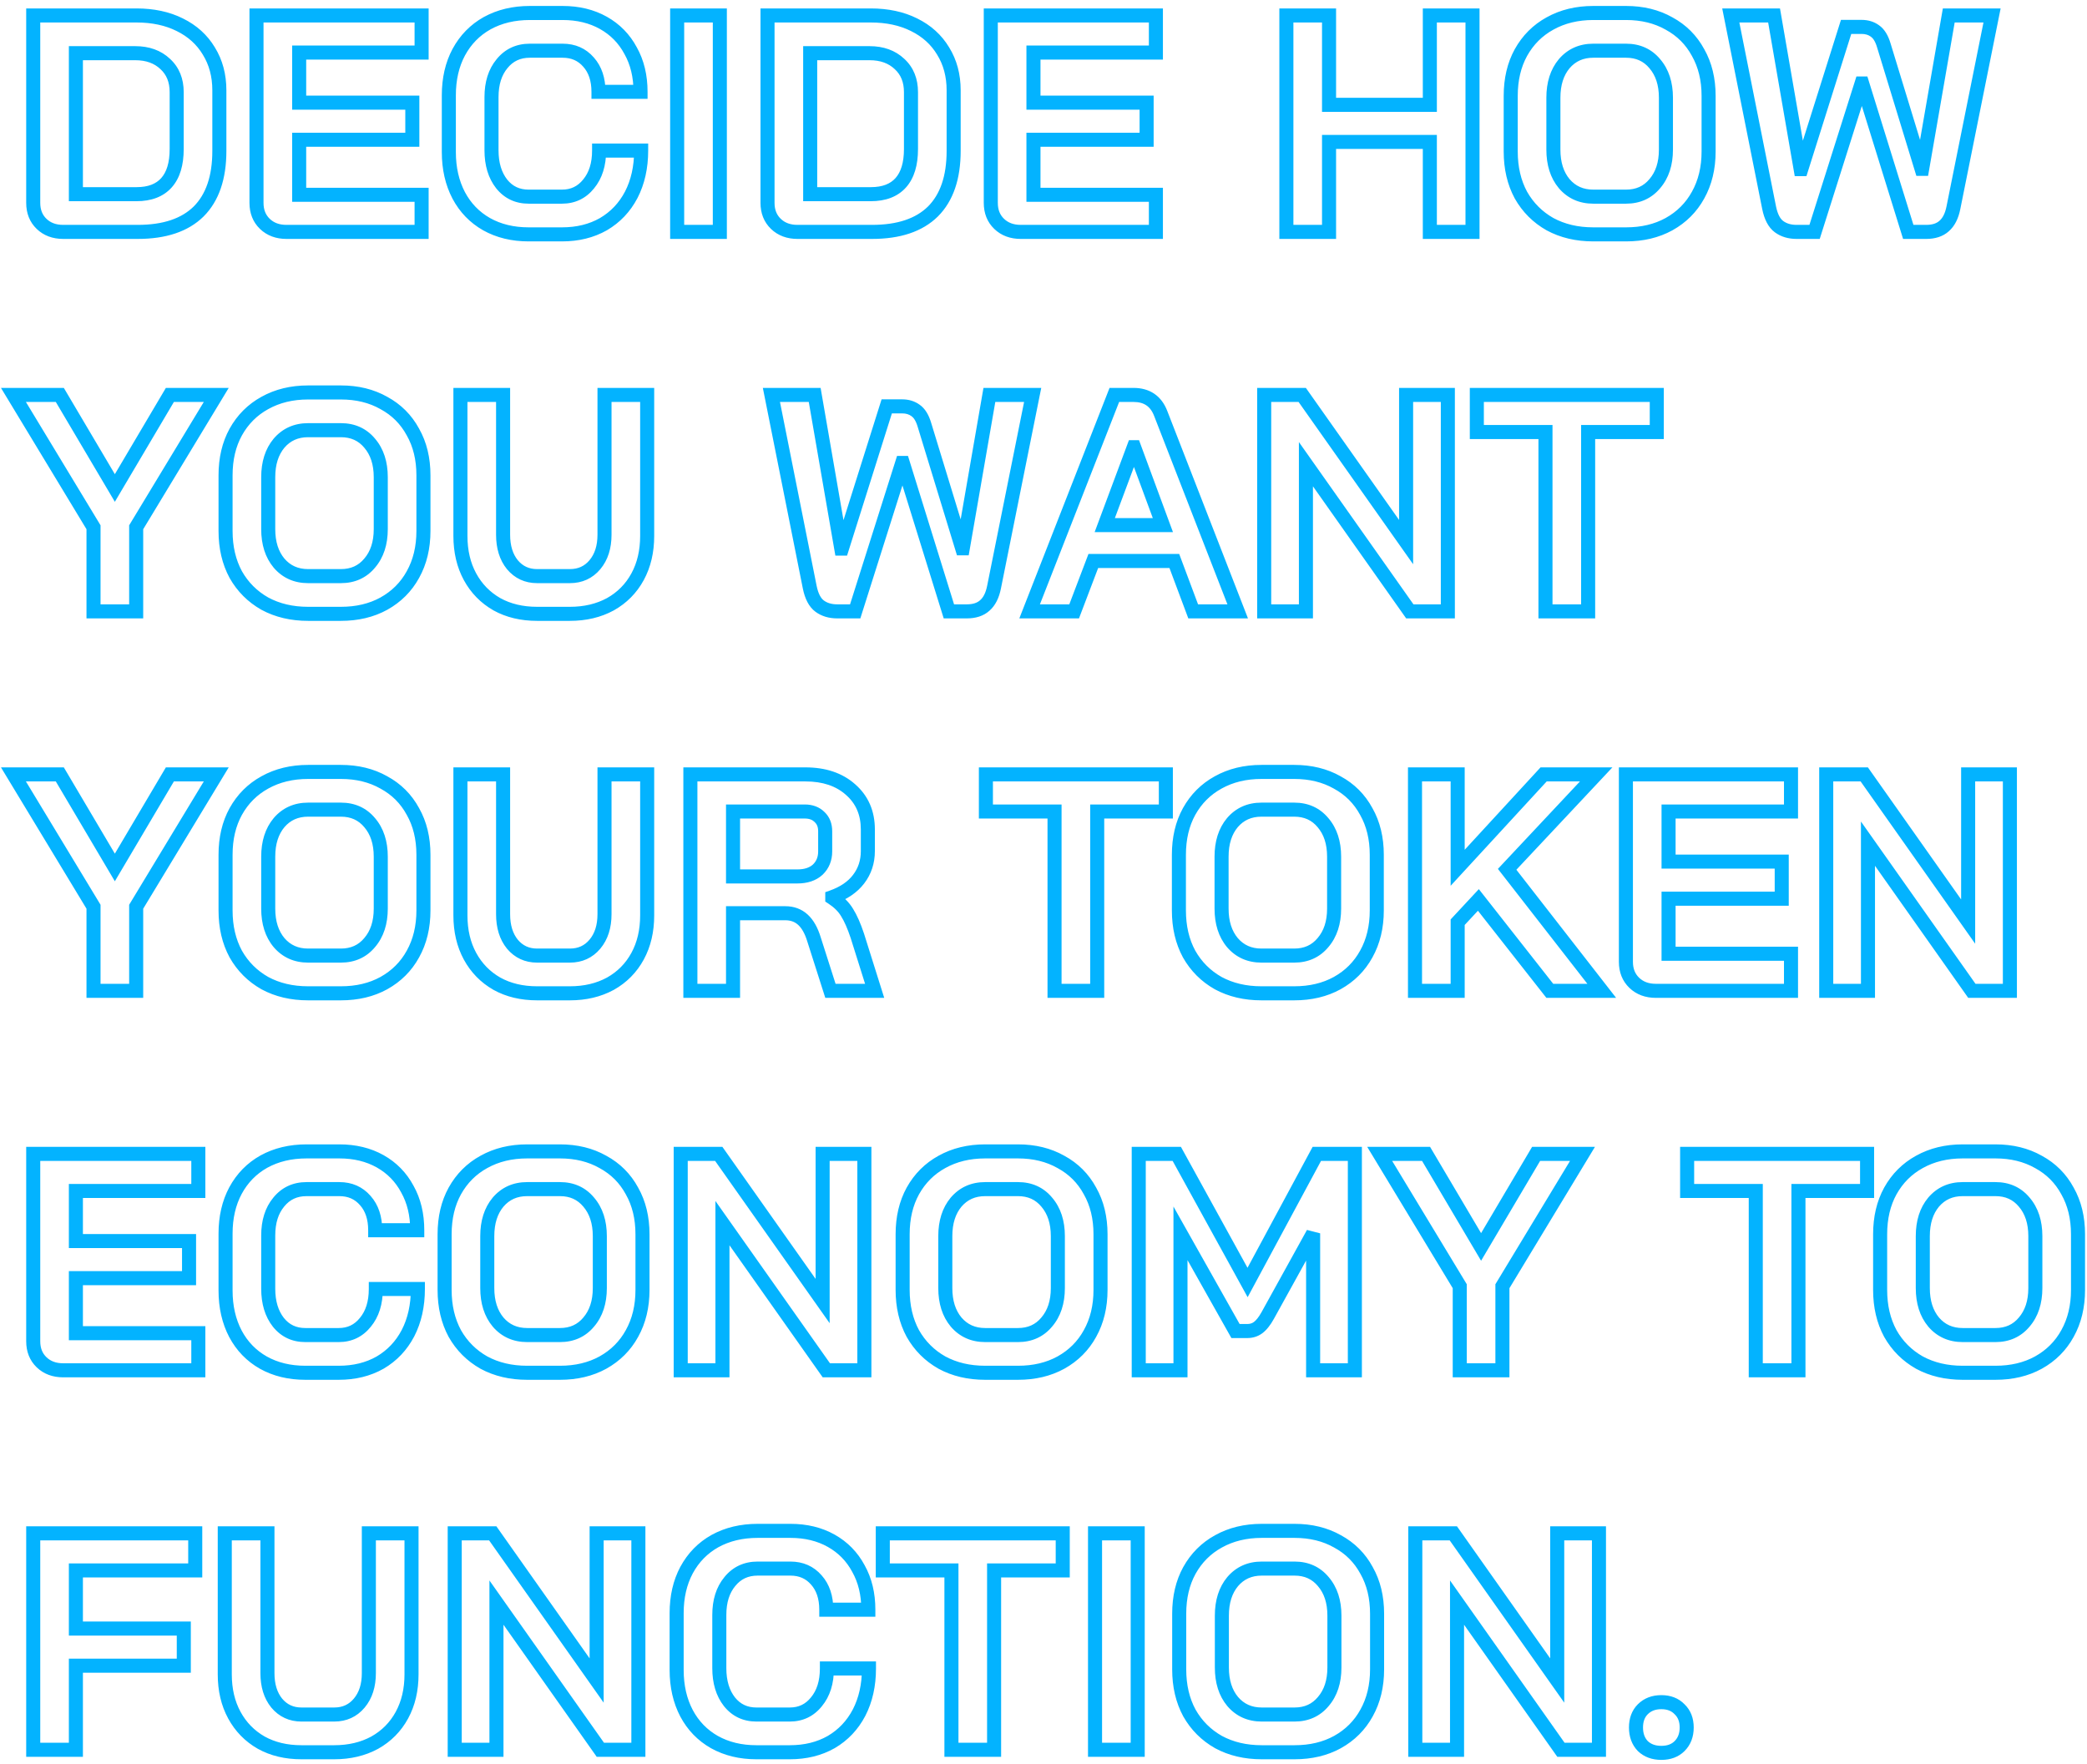 <svg width="297" height="251" viewBox="0 0 297 251" fill="none" xmlns="http://www.w3.org/2000/svg">
<path d="M5.916 31.856L5.222 32.576L5.916 31.856ZM4.728 2.2V1.2H3.728V2.2H4.728ZM25.584 3.52L25.137 4.414L25.143 4.417L25.584 3.52ZM29.72 7.26L28.862 7.775L28.869 7.786L29.72 7.26ZM28.268 30.096L28.97 30.808L28.975 30.803L28.268 30.096ZM23.692 26.004L24.438 26.67L23.692 26.004ZM23.516 9.108L22.829 9.834L22.834 9.839L22.839 9.844L23.516 9.108ZM10.8 7.568V6.568H9.8V7.568H10.8ZM10.8 27.632H9.8V28.632H10.8V27.632ZM8.996 32C7.952 32 7.188 31.692 6.61 31.136L5.222 32.576C6.228 33.545 7.517 34 8.996 34V32ZM6.61 31.136C6.038 30.585 5.728 29.86 5.728 28.864H3.728C3.728 30.332 4.21 31.602 5.222 32.576L6.61 31.136ZM5.728 28.864L5.728 2.2H3.728L3.728 28.864H5.728ZM4.728 3.2H19.424V1.2H4.728V3.2ZM19.424 3.2C21.645 3.2 23.54 3.616 25.137 4.414L26.031 2.626C24.108 1.664 21.896 1.2 19.424 1.2V3.2ZM25.143 4.417C26.77 5.218 28 6.336 28.863 7.774L30.578 6.745C29.505 4.957 27.977 3.582 26.025 2.623L25.143 4.417ZM28.869 7.786C29.758 9.224 30.216 10.9 30.216 12.848H32.216C32.216 10.572 31.676 8.523 30.571 6.734L28.869 7.786ZM30.216 12.848V21.472H32.216V12.848H30.216ZM30.216 21.472C30.216 25.089 29.279 27.671 27.561 29.389L28.975 30.803C31.188 28.591 32.216 25.423 32.216 21.472H30.216ZM27.566 29.384C25.85 31.074 23.253 32 19.6 32V34C23.574 34 26.755 32.99 28.97 30.808L27.566 29.384ZM19.6 32H8.996V34H19.6V32ZM19.424 28.632C21.498 28.632 23.229 28.026 24.438 26.67L22.946 25.338C22.219 26.153 21.105 26.632 19.424 26.632V28.632ZM24.438 26.67C25.63 25.333 26.144 23.456 26.144 21.208H24.144C24.144 23.184 23.69 24.504 22.946 25.338L24.438 26.67ZM26.144 21.208V13.112H24.144V21.208H26.144ZM26.144 13.112C26.144 11.202 25.513 9.585 24.193 8.372L22.839 9.844C23.69 10.626 24.144 11.678 24.144 13.112H26.144ZM24.203 8.382C22.9 7.148 21.215 6.568 19.248 6.568V8.568C20.801 8.568 21.962 9.014 22.829 9.834L24.203 8.382ZM19.248 6.568H10.8V8.568H19.248V6.568ZM9.8 7.568V27.632H11.8L11.8 7.568H9.8ZM10.8 28.632H19.424V26.632H10.8V28.632ZM37.691 31.856L36.997 32.576L37.691 31.856ZM36.502 2.2V1.2H35.502V2.2H36.502ZM59.998 2.2H60.998V1.2H59.998V2.2ZM59.998 7.48V8.48H60.998V7.48H59.998ZM42.575 7.48V6.48H41.575V7.48H42.575ZM42.575 14.608H41.575V15.608H42.575V14.608ZM58.678 14.608H59.678V13.608H58.678V14.608ZM58.678 19.888V20.888H59.678V19.888H58.678ZM42.575 19.888V18.888H41.575V19.888H42.575ZM42.575 27.72H41.575V28.72H42.575V27.72ZM59.998 27.72H60.998V26.72H59.998V27.72ZM59.998 33V34H60.998V33H59.998ZM40.77 32C39.727 32 38.962 31.692 38.384 31.136L36.997 32.576C38.003 33.545 39.292 34 40.77 34V32ZM38.384 31.136C37.812 30.585 37.502 29.86 37.502 28.864H35.502C35.502 30.332 35.985 31.602 36.997 32.576L38.384 31.136ZM37.502 28.864V2.2H35.502V28.864H37.502ZM36.502 3.2H59.998V1.2H36.502V3.2ZM58.998 2.2V7.48H60.998V2.2H58.998ZM59.998 6.48H42.575V8.48H59.998V6.48ZM41.575 7.48V14.608H43.575V7.48H41.575ZM42.575 15.608H58.678V13.608H42.575V15.608ZM57.678 14.608V19.888H59.678V14.608H57.678ZM58.678 18.888H42.575V20.888H58.678V18.888ZM41.575 19.888V27.72H43.575V19.888H41.575ZM42.575 28.72H59.998V26.72H42.575V28.72ZM58.998 27.72V33H60.998V27.72H58.998ZM59.998 32H40.77V34H59.998V32ZM69.242 31.9L68.747 32.769L68.754 32.773L69.242 31.9ZM65.282 27.808L64.396 28.273L64.399 28.279L65.282 27.808ZM65.282 7.436L64.402 6.96L64.399 6.965L65.282 7.436ZM69.33 3.3L68.848 2.424L68.841 2.427L69.33 3.3ZM85.874 3.256L86.363 2.384V2.384L85.874 3.256ZM89.746 7.216L88.864 7.687L88.869 7.697L88.874 7.706L89.746 7.216ZM91.154 13.068V14.068H92.154V13.068H91.154ZM85.17 13.068H84.17V14.068H85.17V13.068ZM83.762 8.844L83.005 9.498L83.014 9.508L83.762 8.844ZM71.442 9.064L72.211 9.702L72.219 9.693L71.442 9.064ZM71.398 26.18L70.611 26.798L70.619 26.807L71.398 26.18ZM83.762 26.18L82.992 25.542L82.987 25.547L82.983 25.553L83.762 26.18ZM85.258 21.428V20.428H84.258V21.428H85.258ZM91.242 21.428H92.242V20.428H91.242V21.428ZM89.834 27.72L90.719 28.185L90.722 28.179L89.834 27.72ZM85.874 31.9L86.368 32.769L86.379 32.763L85.874 31.9ZM75.226 32.352C73.114 32.352 71.292 31.901 69.73 31.027L68.754 32.773C70.653 33.835 72.82 34.352 75.226 34.352V32.352ZM69.736 31.031C68.203 30.158 67.015 28.934 66.164 27.337L64.399 28.279C65.425 30.202 66.878 31.706 68.747 32.769L69.736 31.031ZM66.167 27.343C65.314 25.717 64.874 23.827 64.874 21.648H62.874C62.874 24.103 63.372 26.32 64.396 28.273L66.167 27.343ZM64.874 21.648V13.552H62.874V21.648H64.874ZM64.874 13.552C64.874 11.372 65.314 9.5 66.164 7.907L64.399 6.965C63.372 8.892 62.874 11.097 62.874 13.552H64.874ZM66.161 7.912C67.041 6.285 68.257 5.046 69.818 4.173L68.841 2.427C66.941 3.49 65.458 5.009 64.402 6.96L66.161 7.912ZM69.811 4.176C71.404 3.3 73.258 2.848 75.402 2.848V0.848C72.969 0.848 70.775 1.364 68.848 2.424L69.811 4.176ZM75.402 2.848H80.066V0.848H75.402V2.848ZM80.066 2.848C82.12 2.848 83.882 3.285 85.384 4.128L86.363 2.384C84.521 1.35 82.412 0.848 80.066 0.848V2.848ZM85.384 4.128C86.889 4.973 88.044 6.153 88.864 7.687L90.628 6.745C89.629 4.876 88.203 3.417 86.363 2.384L85.384 4.128ZM88.874 7.706C89.716 9.205 90.154 10.982 90.154 13.068H92.154C92.154 10.695 91.653 8.571 90.618 6.726L88.874 7.706ZM91.154 12.068H85.17V14.068H91.154V12.068ZM86.17 13.068C86.17 11.126 85.648 9.461 84.509 8.18L83.014 9.508C83.753 10.339 84.17 11.49 84.17 13.068H86.17ZM84.518 8.19C83.376 6.87 81.861 6.216 80.066 6.216V8.216C81.321 8.216 82.27 8.648 83.005 9.498L84.518 8.19ZM80.066 6.216H75.402V8.216H80.066V6.216ZM75.402 6.216C73.47 6.216 71.859 6.959 70.664 8.435L72.219 9.693C73.019 8.705 74.048 8.216 75.402 8.216V6.216ZM70.672 8.426C69.491 9.85 68.946 11.679 68.946 13.816H70.946C70.946 12.022 71.398 10.683 72.211 9.702L70.672 8.426ZM68.946 13.816V21.384H70.946V13.816H68.946ZM68.946 21.384C68.946 23.515 69.473 25.349 70.611 26.798L72.184 25.562C71.386 24.547 70.946 23.183 70.946 21.384H68.946ZM70.619 26.807C71.782 28.253 73.348 28.984 75.226 28.984V26.984C73.935 26.984 72.949 26.513 72.177 25.553L70.619 26.807ZM75.226 28.984H79.978V26.984H75.226V28.984ZM79.978 28.984C81.833 28.984 83.381 28.247 84.541 26.807L82.983 25.553C82.206 26.518 81.232 26.984 79.978 26.984V28.984ZM84.531 26.818C85.713 25.394 86.258 23.565 86.258 21.428H84.258C84.258 23.222 83.805 24.561 82.992 25.542L84.531 26.818ZM85.258 22.428H91.242V20.428H85.258V22.428ZM90.242 21.428C90.242 23.67 89.799 25.606 88.945 27.261L90.722 28.179C91.745 26.197 92.242 23.938 92.242 21.428H90.242ZM88.948 27.256C88.094 28.884 86.904 30.137 85.368 31.037L86.379 32.763C88.246 31.668 89.696 30.135 90.719 28.184L88.948 27.256ZM85.379 31.031C83.848 31.902 82.058 32.352 79.978 32.352V34.352C82.356 34.352 84.496 33.834 86.368 32.769L85.379 31.031ZM79.978 32.352H75.226V34.352H79.978V32.352ZM96.367 2.2V1.2H95.367V2.2H96.367ZM102.439 2.2H103.439V1.2H102.439V2.2ZM102.439 33V34H103.439V33H102.439ZM96.367 33H95.367V34H96.367V33ZM96.367 3.2L102.439 3.2V1.2L96.367 1.2V3.2ZM101.439 2.2V33H103.439V2.2H101.439ZM102.439 32H96.367V34H102.439V32ZM97.367 33V2.2H95.367V33H97.367ZM110.413 31.856L109.719 32.576L110.413 31.856ZM109.225 2.2V1.2H108.225V2.2H109.225ZM130.081 3.52L129.633 4.414L129.639 4.417L130.081 3.52ZM134.217 7.26L133.359 7.775L133.366 7.786L134.217 7.26ZM132.765 30.096L133.466 30.808L133.472 30.803L132.765 30.096ZM128.189 26.004L128.935 26.67L128.189 26.004ZM128.013 9.108L127.325 9.834L127.331 9.839L127.336 9.844L128.013 9.108ZM115.297 7.568V6.568H114.297V7.568H115.297ZM115.297 27.632H114.297V28.632H115.297V27.632ZM113.493 32C112.449 32 111.684 31.692 111.106 31.136L109.719 32.576C110.725 33.545 112.014 34 113.493 34V32ZM111.106 31.136C110.534 30.585 110.225 29.86 110.225 28.864H108.225C108.225 30.332 108.707 31.602 109.719 32.576L111.106 31.136ZM110.225 28.864V2.2H108.225V28.864H110.225ZM109.225 3.2H123.921V1.2H109.225V3.2ZM123.921 3.2C126.142 3.2 128.036 3.616 129.633 4.414L130.528 2.626C128.605 1.664 126.393 1.2 123.921 1.2V3.2ZM129.639 4.417C131.267 5.218 132.496 6.336 133.359 7.774L135.074 6.745C134.001 4.957 132.473 3.582 130.522 2.623L129.639 4.417ZM133.366 7.786C134.255 9.224 134.713 10.9 134.713 12.848H136.713C136.713 10.572 136.173 8.523 135.067 6.734L133.366 7.786ZM134.713 12.848V21.472H136.713V12.848H134.713ZM134.713 21.472C134.713 25.089 133.776 27.671 132.057 29.389L133.472 30.803C135.684 28.591 136.713 25.423 136.713 21.472H134.713ZM132.063 29.384C130.347 31.074 127.749 32 124.097 32V34C128.07 34 131.252 32.99 133.466 30.808L132.063 29.384ZM124.097 32H113.493V34H124.097V32ZM123.921 28.632C125.995 28.632 127.725 28.026 128.935 26.67L127.442 25.338C126.716 26.153 125.601 26.632 123.921 26.632V28.632ZM128.935 26.67C130.127 25.333 130.641 23.456 130.641 21.208L128.641 21.208C128.641 23.184 128.186 24.504 127.442 25.338L128.935 26.67ZM130.641 21.208V13.112H128.641V21.208L130.641 21.208ZM130.641 13.112C130.641 11.202 130.009 9.585 128.689 8.372L127.336 9.844C128.186 10.626 128.641 11.678 128.641 13.112H130.641ZM128.7 8.382C127.396 7.148 125.712 6.568 123.745 6.568V8.568C125.298 8.568 126.458 9.014 127.325 9.834L128.7 8.382ZM123.745 6.568H115.297V8.568H123.745V6.568ZM114.297 7.568V27.632H116.297V7.568H114.297ZM115.297 28.632H123.921V26.632H115.297V28.632ZM142.187 31.856L141.493 32.576L142.187 31.856ZM140.999 2.2V1.2H139.999V2.2H140.999ZM164.495 2.2H165.495V1.2H164.495V2.2ZM164.495 7.48V8.48H165.495V7.48H164.495ZM147.071 7.48V6.48H146.071V7.48H147.071ZM147.071 14.608H146.071V15.608H147.071V14.608ZM163.175 14.608H164.175V13.608H163.175V14.608ZM163.175 19.888V20.888H164.175V19.888H163.175ZM147.071 19.888V18.888H146.071V19.888H147.071ZM147.071 27.72H146.071V28.72H147.071V27.72ZM164.495 27.72H165.495V26.72H164.495V27.72ZM164.495 33V34H165.495V33H164.495ZM145.267 32C144.223 32 143.459 31.692 142.881 31.136L141.493 32.576C142.499 33.545 143.788 34 145.267 34V32ZM142.881 31.136C142.309 30.585 141.999 29.86 141.999 28.864H139.999C139.999 30.332 140.481 31.602 141.493 32.576L142.881 31.136ZM141.999 28.864V2.2H139.999V28.864H141.999ZM140.999 3.2L164.495 3.2V1.2L140.999 1.2V3.2ZM163.495 2.2V7.48H165.495V2.2H163.495ZM164.495 6.48H147.071V8.48H164.495V6.48ZM146.071 7.48V14.608H148.071V7.48H146.071ZM147.071 15.608H163.175V13.608H147.071V15.608ZM162.175 14.608V19.888H164.175V14.608H162.175ZM163.175 18.888H147.071V20.888H163.175V18.888ZM146.071 19.888V27.72H148.071V19.888H146.071ZM147.071 28.72H164.495V26.72H147.071V28.72ZM163.495 27.72V33H165.495V27.72H163.495ZM164.495 32H145.267V34H164.495V32ZM183.064 2.2V1.2H182.064V2.2H183.064ZM189.136 2.2H190.136V1.2H189.136V2.2ZM189.136 14.916H188.136V15.916H189.136V14.916ZM203.48 14.916V15.916H204.48V14.916H203.48ZM203.48 2.2V1.2H202.48V2.2H203.48ZM209.552 2.2H210.552V1.2H209.552V2.2ZM209.552 33V34H210.552V33H209.552ZM203.48 33H202.48V34H203.48V33ZM203.48 20.196H204.48V19.196H203.48V20.196ZM189.136 20.196V19.196H188.136V20.196H189.136ZM189.136 33V34H190.136V33H189.136ZM183.064 33H182.064V34H183.064V33ZM183.064 3.2H189.136V1.2H183.064V3.2ZM188.136 2.2V14.916H190.136V2.2H188.136ZM189.136 15.916L203.48 15.916V13.916L189.136 13.916V15.916ZM204.48 14.916V2.2H202.48V14.916H204.48ZM203.48 3.2H209.552V1.2H203.48V3.2ZM208.552 2.2V33H210.552V2.2H208.552ZM209.552 32H203.48V34H209.552V32ZM204.48 33V20.196H202.48V33H204.48ZM203.48 19.196L189.136 19.196V21.196H203.48V19.196ZM188.136 20.196V33H190.136V20.196H188.136ZM189.136 32H183.064V34H189.136V32ZM184.064 33V2.2H182.064V33H184.064ZM220.578 31.9L220.085 32.77L220.093 32.775L220.102 32.779L220.578 31.9ZM216.442 27.764L215.562 28.24L215.567 28.248L215.572 28.257L216.442 27.764ZM216.442 7.48L215.568 6.993L215.565 6.998L216.442 7.48ZM220.578 3.344L221.059 4.22L221.064 4.217L220.578 3.344ZM237.518 3.344L237.025 4.214L237.033 4.219L237.042 4.224L237.518 3.344ZM241.654 7.48L240.774 7.956L240.779 7.964L240.784 7.973L241.654 7.48ZM241.654 27.764L240.78 27.277L240.777 27.282L241.654 27.764ZM237.518 31.9L237.999 32.776L238.004 32.773L237.518 31.9ZM235.494 26.136L234.734 25.485L234.725 25.496L235.494 26.136ZM235.494 9.064L234.725 9.704L234.734 9.715L235.494 9.064ZM222.602 9.064L221.842 8.413L221.833 8.424L222.602 9.064ZM222.602 26.136L221.833 26.776L221.842 26.787L222.602 26.136ZM226.738 32.352C224.563 32.352 222.677 31.899 221.053 31.02L220.102 32.779C222.056 33.837 224.277 34.352 226.738 34.352V32.352ZM221.071 31.03C219.468 30.122 218.22 28.873 217.312 27.271L215.572 28.257C216.658 30.174 218.167 31.683 220.085 32.77L221.071 31.03ZM217.321 27.288C216.444 25.666 215.99 23.766 215.99 21.56H213.99C213.99 24.047 214.504 26.283 215.562 28.24L217.321 27.288ZM215.99 21.56V13.64H213.99V21.56H215.99ZM215.99 13.64C215.99 11.433 216.444 9.551 217.318 7.962L215.565 6.998C214.503 8.929 213.99 11.153 213.99 13.64H215.99ZM217.315 7.967C218.223 6.338 219.467 5.096 221.059 4.22L220.096 2.468C218.168 3.528 216.655 5.043 215.568 6.993L217.315 7.967ZM221.064 4.217C222.686 3.314 224.568 2.848 226.738 2.848V0.848C224.273 0.848 222.048 1.38 220.091 2.471L221.064 4.217ZM226.738 2.848H231.402V0.848H226.738V2.848ZM231.402 2.848C233.572 2.848 235.436 3.314 237.025 4.214L238.011 2.474C236.079 1.38 233.866 0.848 231.402 0.848V2.848ZM237.042 4.224C238.66 5.099 239.898 6.337 240.774 7.956L242.533 7.004C241.473 5.044 239.954 3.525 237.993 2.464L237.042 4.224ZM240.784 7.973C241.683 9.56 242.15 11.438 242.15 13.64H244.15C244.15 11.148 243.619 8.92 242.524 6.987L240.784 7.973ZM242.15 13.64V21.56H244.15V13.64H242.15ZM242.15 21.56C242.15 23.761 241.683 25.657 240.78 27.277L242.527 28.251C243.619 26.292 244.15 24.052 244.15 21.56H242.15ZM240.777 27.282C239.902 28.874 238.66 30.119 237.031 31.026L238.004 32.773C239.954 31.687 241.469 30.174 242.53 28.246L240.777 27.282ZM237.036 31.024C235.445 31.899 233.577 32.352 231.402 32.352V34.352C233.861 34.352 236.071 33.837 237.999 32.776L237.036 31.024ZM231.402 32.352H226.738V34.352H231.402V32.352ZM231.402 28.984C233.379 28.984 235.032 28.252 236.262 26.776L234.725 25.496C233.902 26.484 232.827 26.984 231.402 26.984V28.984ZM236.253 26.787C237.498 25.335 238.078 23.473 238.078 21.296H236.078C236.078 23.109 235.602 24.473 234.734 25.485L236.253 26.787ZM238.078 21.296V13.904H236.078V21.296H238.078ZM238.078 13.904C238.078 11.727 237.498 9.865 236.253 8.413L234.734 9.715C235.602 10.727 236.078 12.091 236.078 13.904H238.078ZM236.262 8.424C235.032 6.948 233.379 6.216 231.402 6.216V8.216C232.827 8.216 233.902 8.716 234.725 9.704L236.262 8.424ZM231.402 6.216H226.738V8.216H231.402V6.216ZM226.738 6.216C224.76 6.216 223.099 6.948 221.842 8.413L223.361 9.715C224.217 8.716 225.312 8.216 226.738 8.216V6.216ZM221.833 8.424C220.623 9.876 220.062 11.734 220.062 13.904H222.062C222.062 12.085 222.527 10.716 223.37 9.704L221.833 8.424ZM220.062 13.904V21.296H222.062V13.904H220.062ZM220.062 21.296C220.062 23.466 220.623 25.324 221.833 26.776L223.37 25.496C222.527 24.484 222.062 23.116 222.062 21.296H220.062ZM221.842 26.787C223.099 28.252 224.76 28.984 226.738 28.984V26.984C225.312 26.984 224.217 26.484 223.361 25.485L221.842 26.787ZM226.738 28.984H231.402V26.984H226.738V28.984ZM251.764 29.568L250.783 29.764L250.784 29.768L251.764 29.568ZM246.308 2.2V1.2H245.089L245.327 2.396L246.308 2.2ZM252.468 2.2L253.453 2.029L253.309 1.2H252.468V2.2ZM256.252 24.068L255.266 24.238L255.41 25.068H256.252V24.068ZM256.34 24.068V25.068H257.073L257.293 24.369L256.34 24.068ZM262.72 3.828V2.828H261.986L261.766 3.527L262.72 3.828ZM266.812 4.4L266.226 5.211L266.236 5.218L266.247 5.225L266.812 4.4ZM268.088 6.468L267.128 6.75L267.131 6.76L268.088 6.468ZM273.456 24.024L272.499 24.316L272.716 25.024H273.456V24.024ZM273.544 24.024V25.024H274.385L274.529 24.195L273.544 24.024ZM277.328 2.2V1.2H276.486L276.342 2.029L277.328 2.2ZM283.488 2.2L284.468 2.397L284.709 1.2H283.488V2.2ZM277.988 29.568L277.007 29.371L277.007 29.372L277.988 29.568ZM276.668 32.164L276.014 31.407L276.005 31.415L275.997 31.422L276.668 32.164ZM271.564 33L270.609 33.297L270.827 34H271.564V33ZM265.008 11.88L265.963 11.584L265.744 10.88H265.008V11.88ZM264.92 11.88V10.88H264.187L263.966 11.578L264.92 11.88ZM258.232 33V34H258.964L259.185 33.302L258.232 33ZM255.68 32C254.855 32 254.238 31.797 253.766 31.448L252.577 33.056C253.455 33.705 254.51 34 255.68 34V32ZM253.766 31.448C253.376 31.16 252.985 30.548 252.743 29.368L250.784 29.768C251.07 31.169 251.617 32.347 252.577 33.056L253.766 31.448ZM252.744 29.372L247.288 2.004L245.327 2.396L250.783 29.764L252.744 29.372ZM246.308 3.2H252.468V1.2H246.308V3.2ZM251.482 2.37L255.266 24.238L257.237 23.898L253.453 2.029L251.482 2.37ZM256.252 25.068H256.34V23.068H256.252V25.068ZM257.293 24.369L263.673 4.129L261.766 3.527L255.386 23.767L257.293 24.369ZM262.72 4.828H264.92V2.828H262.72V4.828ZM264.92 4.828C265.47 4.828 265.89 4.968 266.226 5.211L267.397 3.589C266.678 3.07 265.836 2.828 264.92 2.828V4.828ZM266.247 5.225C266.535 5.423 266.867 5.861 267.128 6.75L269.047 6.186C268.722 5.081 268.203 4.14 267.376 3.575L266.247 5.225ZM267.131 6.76L272.499 24.316L274.412 23.732L269.044 6.176L267.131 6.76ZM273.456 25.024H273.544V23.024H273.456V25.024ZM274.529 24.195L278.313 2.371L276.342 2.029L272.558 23.853L274.529 24.195ZM277.328 3.2H283.488V1.2H277.328V3.2ZM282.507 2.003L277.007 29.371L278.968 29.765L284.468 2.397L282.507 2.003ZM277.007 29.372C276.799 30.413 276.435 31.044 276.014 31.407L277.321 32.921C278.191 32.17 278.707 31.069 278.968 29.764L277.007 29.372ZM275.997 31.422C275.615 31.768 275.031 32 274.116 32V34C275.371 34 276.488 33.675 277.339 32.906L275.997 31.422ZM274.116 32H271.564V34H274.116V32ZM272.519 32.703L265.963 11.584L264.053 12.177L270.609 33.297L272.519 32.703ZM265.008 10.88H264.92V12.88H265.008V10.88ZM263.966 11.578L257.278 32.698L259.185 33.302L265.873 12.182L263.966 11.578ZM258.232 32H255.68V34H258.232V32ZM13.308 75.032H14.308V74.753L14.164 74.514L13.308 75.032ZM1.912 56.2V55.2H0.138L1.056 56.718L1.912 56.2ZM8.512 56.2L9.373 55.691L9.082 55.2H8.512V56.2ZM16.344 69.444L15.483 69.953L16.344 71.409L17.205 69.953L16.344 69.444ZM24.176 56.2V55.2H23.606L23.315 55.691L24.176 56.2ZM30.776 56.2L31.631 56.718L32.55 55.2H30.776V56.2ZM19.38 75.032L18.524 74.514L18.38 74.753V75.032H19.38ZM19.38 87V88H20.38V87H19.38ZM13.308 87H12.308V88H13.308V87ZM14.164 74.514L2.768 55.682L1.056 56.718L12.453 75.55L14.164 74.514ZM1.912 57.2H8.512V55.2H1.912V57.2ZM7.651 56.709L15.483 69.953L17.205 68.935L9.373 55.691L7.651 56.709ZM17.205 69.953L25.037 56.709L23.315 55.691L15.483 68.935L17.205 69.953ZM24.176 57.2H30.776V55.2H24.176V57.2ZM29.921 55.682L18.524 74.514L20.235 75.55L31.631 56.718L29.921 55.682ZM18.38 75.032V87H20.38V75.032H18.38ZM19.38 86H13.308V88H19.38V86ZM14.308 87L14.308 75.032H12.308L12.308 87H14.308ZM37.687 85.9L37.194 86.77L37.203 86.775L37.211 86.779L37.687 85.9ZM33.551 81.764L32.672 82.24L32.676 82.249L32.681 82.257L33.551 81.764ZM33.551 61.48L32.678 60.993L32.675 60.998L33.551 61.48ZM37.687 57.344L38.169 58.22L38.174 58.218L37.687 57.344ZM54.627 57.344L54.134 58.214L54.143 58.219L54.151 58.224L54.627 57.344ZM58.763 61.48L57.883 61.956L57.888 61.965L57.893 61.973L58.763 61.48ZM58.763 81.764L57.89 81.277L57.887 81.282L58.763 81.764ZM54.627 85.9L55.109 86.776L55.114 86.773L54.627 85.9ZM52.603 80.136L51.844 79.485L51.835 79.496L52.603 80.136ZM52.603 63.064L51.835 63.704L51.844 63.715L52.603 63.064ZM39.711 63.064L38.952 62.413L38.943 62.424L39.711 63.064ZM39.711 80.136L38.943 80.776L38.952 80.787L39.711 80.136ZM43.847 86.352C41.672 86.352 39.787 85.899 38.163 85.02L37.211 86.779C39.166 87.837 41.387 88.352 43.847 88.352V86.352ZM38.18 85.03C36.578 84.122 35.329 82.874 34.421 81.271L32.681 82.257C33.768 84.174 35.277 85.683 37.194 86.77L38.18 85.03ZM34.431 81.288C33.553 79.666 33.099 77.766 33.099 75.56H31.099C31.099 78.047 31.613 80.283 32.672 82.24L34.431 81.288ZM33.099 75.56V67.64H31.099V75.56H33.099ZM33.099 67.64C33.099 65.433 33.553 63.551 34.427 61.962L32.675 60.998C31.613 62.929 31.099 65.153 31.099 67.64H33.099ZM34.425 61.967C35.332 60.338 36.577 59.096 38.169 58.22L37.205 56.468C35.277 57.528 33.764 59.043 32.678 60.993L34.425 61.967ZM38.174 58.218C39.796 57.313 41.678 56.848 43.847 56.848V54.848C41.382 54.848 39.157 55.38 37.2 56.471L38.174 58.218ZM43.847 56.848H48.511V54.848H43.847V56.848ZM48.511 56.848C50.681 56.848 52.545 57.314 54.134 58.214L55.12 56.474C53.189 55.38 50.976 54.848 48.511 54.848V56.848ZM54.151 58.224C55.77 59.099 57.008 60.337 57.883 61.956L59.643 61.004C58.582 59.044 57.063 57.525 55.103 56.465L54.151 58.224ZM57.893 61.973C58.792 63.56 59.259 65.438 59.259 67.64H61.259C61.259 65.148 60.728 62.92 59.633 60.987L57.893 61.973ZM59.259 67.64V75.56H61.259V67.64H59.259ZM59.259 75.56C59.259 77.761 58.793 79.657 57.89 81.277L59.637 82.251C60.728 80.292 61.259 78.052 61.259 75.56H59.259ZM57.887 81.282C57.011 82.874 55.769 84.119 54.14 85.026L55.114 86.773C57.064 85.687 58.579 84.174 59.639 82.246L57.887 81.282ZM54.145 85.024C52.554 85.899 50.686 86.352 48.511 86.352V88.352C50.971 88.352 53.18 87.837 55.109 86.776L54.145 85.024ZM48.511 86.352H43.847V88.352H48.511V86.352ZM48.511 82.984C50.489 82.984 52.142 82.252 53.371 80.776L51.835 79.496C51.011 80.484 49.936 80.984 48.511 80.984V82.984ZM53.362 80.787C54.607 79.335 55.187 77.472 55.187 75.296H53.187C53.187 77.109 52.711 78.473 51.844 79.485L53.362 80.787ZM55.187 75.296V67.904H53.187V75.296H55.187ZM55.187 67.904C55.187 65.727 54.607 63.865 53.362 62.413L51.844 63.715C52.711 64.727 53.187 66.091 53.187 67.904H55.187ZM53.371 62.424C52.142 60.948 50.489 60.216 48.511 60.216V62.216C49.936 62.216 51.011 62.716 51.835 63.704L53.371 62.424ZM48.511 60.216H43.847V62.216H48.511V60.216ZM43.847 60.216C41.87 60.216 40.208 60.948 38.952 62.413L40.47 63.715C41.326 62.716 42.422 62.216 43.847 62.216V60.216ZM38.943 62.424C37.733 63.876 37.171 65.734 37.171 67.904H39.171C39.171 66.085 39.636 64.716 40.479 63.704L38.943 62.424ZM37.171 67.904V75.296H39.171V67.904H37.171ZM37.171 75.296C37.171 77.466 37.733 79.324 38.943 80.776L40.479 79.496C39.636 78.484 39.171 77.115 39.171 75.296H37.171ZM38.952 80.787C40.208 82.252 41.87 82.984 43.847 82.984V80.984C42.422 80.984 41.326 80.484 40.47 79.485L38.952 80.787ZM43.847 82.984H48.511V80.984H43.847V82.984ZM70.715 85.988L70.219 86.856L70.231 86.863L70.715 85.988ZM66.887 82.072L66.008 82.55L66.887 82.072ZM65.523 56.2V55.2H64.523V56.2H65.523ZM71.595 56.2H72.595V55.2H71.595V56.2ZM72.915 80.356L72.138 80.986L72.143 80.992L72.148 80.998L72.915 80.356ZM84.663 80.356L83.896 79.714L84.663 80.356ZM86.027 56.2V55.2H85.027V56.2H86.027ZM92.099 56.2H93.099V55.2H92.099V56.2ZM90.735 82.072L91.613 82.55L90.735 82.072ZM86.863 85.988L87.341 86.867L87.353 86.86L86.863 85.988ZM76.435 86.352C74.407 86.352 72.672 85.928 71.199 85.113L70.231 86.863C72.043 87.866 74.121 88.352 76.435 88.352V86.352ZM71.211 85.12C69.731 84.274 68.587 83.104 67.765 81.594L66.008 82.55C67.006 84.384 68.414 85.825 70.219 86.856L71.211 85.12ZM67.765 81.594C66.948 80.09 66.523 78.323 66.523 76.264H64.523C64.523 78.605 65.008 80.71 66.008 82.55L67.765 81.594ZM66.523 76.264V56.2H64.523V76.264H66.523ZM65.523 57.2H71.595V55.2H65.523V57.2ZM70.595 56.2V76.088H72.595V56.2H70.595ZM70.595 76.088C70.595 78.016 71.08 79.68 72.138 80.986L73.692 79.726C72.99 78.861 72.595 77.68 72.595 76.088H70.595ZM72.148 80.998C73.251 82.314 74.707 82.984 76.435 82.984V80.984C75.288 80.984 74.397 80.568 73.681 79.714L72.148 80.998ZM76.435 82.984H81.099V80.984H76.435V82.984ZM81.099 82.984C82.849 82.984 84.322 82.32 85.43 80.998L83.896 79.714C83.185 80.563 82.282 80.984 81.099 80.984V82.984ZM85.43 80.998C86.523 79.692 87.027 78.024 87.027 76.088H85.027C85.027 77.672 84.621 78.849 83.896 79.714L85.43 80.998ZM87.027 76.088V56.2H85.027V76.088H87.027ZM86.027 57.2H92.099V55.2H86.027V57.2ZM91.099 56.2V76.264H93.099V56.2H91.099ZM91.099 76.264C91.099 78.323 90.674 80.09 89.856 81.594L91.613 82.55C92.614 80.71 93.099 78.605 93.099 76.264H91.099ZM89.856 81.594C89.038 83.1 87.882 84.269 86.373 85.116L87.353 86.86C89.187 85.83 90.613 84.388 91.613 82.55L89.856 81.594ZM86.385 85.109C84.879 85.928 83.126 86.352 81.099 86.352V88.352C83.413 88.352 85.503 87.866 87.341 86.867L86.385 85.109ZM81.099 86.352H76.435V88.352H81.099V86.352ZM115.235 83.568L114.254 83.763L114.255 83.768L115.235 83.568ZM109.779 56.2V55.2H108.56L108.798 56.395L109.779 56.2ZM115.939 56.2L116.924 56.029L116.781 55.2H115.939V56.2ZM119.723 78.068L118.737 78.239L118.881 79.068H119.723V78.068ZM119.811 78.068V79.068H120.544L120.764 78.369L119.811 78.068ZM126.191 57.828V56.828H125.457L125.237 57.527L126.191 57.828ZM130.283 58.4L129.697 59.211L129.708 59.218L129.718 59.225L130.283 58.4ZM131.559 60.468L130.599 60.75L130.602 60.76L131.559 60.468ZM136.927 78.024L135.97 78.316L136.187 79.024H136.927V78.024ZM137.015 78.024V79.024H137.856L138 78.195L137.015 78.024ZM140.799 56.2V55.2H139.957L139.813 56.029L140.799 56.2ZM146.959 56.2L147.939 56.397L148.18 55.2H146.959V56.2ZM141.459 83.568L140.478 83.371L140.478 83.372L141.459 83.568ZM140.139 86.164L139.485 85.407L139.476 85.415L139.468 85.422L140.139 86.164ZM135.035 87L134.08 87.296L134.298 88H135.035V87ZM128.479 65.88L129.434 65.584L129.215 64.88H128.479V65.88ZM128.391 65.88V64.88H127.658L127.437 65.578L128.391 65.88ZM121.703 87V88H122.435L122.656 87.302L121.703 87ZM119.151 86C118.326 86 117.709 85.797 117.237 85.448L116.048 87.056C116.926 87.705 117.981 88 119.151 88V86ZM117.237 85.448C116.848 85.16 116.456 84.548 116.214 83.368L114.255 83.768C114.542 85.169 115.088 86.347 116.048 87.056L117.237 85.448ZM116.215 83.373L110.759 56.005L108.798 56.395L114.254 83.763L116.215 83.373ZM109.779 57.2H115.939V55.2H109.779V57.2ZM114.953 56.37L118.737 78.239L120.708 77.897L116.924 56.029L114.953 56.37ZM119.723 79.068H119.811V77.068H119.723V79.068ZM120.764 78.369L127.144 58.129L125.237 57.527L118.857 77.767L120.764 78.369ZM126.191 58.828H128.391V56.828H126.191V58.828ZM128.391 58.828C128.941 58.828 129.361 58.968 129.697 59.211L130.868 57.589C130.149 57.07 129.307 56.828 128.391 56.828V58.828ZM129.718 59.225C130.006 59.423 130.338 59.861 130.599 60.75L132.518 60.186C132.193 59.081 131.674 58.14 130.847 57.575L129.718 59.225ZM130.602 60.76L135.97 78.316L137.883 77.732L132.515 60.176L130.602 60.76ZM136.927 79.024H137.015V77.024H136.927V79.024ZM138 78.195L141.784 56.371L139.813 56.029L136.029 77.853L138 78.195ZM140.799 57.2H146.959V55.2H140.799V57.2ZM145.978 56.003L140.478 83.371L142.439 83.765L147.939 56.397L145.978 56.003ZM140.478 83.372C140.27 84.413 139.906 85.044 139.485 85.407L140.792 86.921C141.662 86.17 142.178 85.069 142.439 83.764L140.478 83.372ZM139.468 85.422C139.086 85.768 138.502 86 137.587 86V88C138.842 88 139.959 87.675 140.81 86.906L139.468 85.422ZM137.587 86H135.035V88H137.587V86ZM135.99 86.704L129.434 65.584L127.524 66.177L134.08 87.296L135.99 86.704ZM128.479 64.88H128.391V66.88H128.479V64.88ZM127.437 65.578L120.749 86.698L122.656 87.302L129.344 66.182L127.437 65.578ZM121.703 86H119.151V88H121.703V86ZM167.117 79.828L168.054 79.478L167.811 78.828H167.117V79.828ZM155.589 79.828V78.828H154.9L154.655 79.472L155.589 79.828ZM152.861 87V88H153.551L153.796 87.356L152.861 87ZM146.525 87L145.594 86.635L145.06 88H146.525V87ZM158.581 56.2V55.2H157.899L157.65 55.836L158.581 56.2ZM165.181 58.84L164.247 59.198L164.249 59.203L165.181 58.84ZM176.137 87V88H177.599L177.069 86.637L176.137 87ZM169.801 87L168.865 87.35L169.108 88H169.801V87ZM157.217 74.724L156.28 74.374L155.777 75.724H157.217V74.724ZM165.489 74.724V75.724H166.924L166.427 74.378L165.489 74.724ZM161.397 63.636L162.335 63.29L162.094 62.636H161.397V63.636ZM161.353 63.636V62.636H160.659L160.416 63.286L161.353 63.636ZM167.117 78.828H155.589V80.828H167.117V78.828ZM154.655 79.472L151.927 86.644L153.796 87.356L156.524 80.183L154.655 79.472ZM152.861 86H146.525V88H152.861V86ZM147.456 87.365L159.512 56.565L157.65 55.836L145.594 86.635L147.456 87.365ZM158.581 57.2H161.309V55.2H158.581V57.2ZM161.309 57.2C162.106 57.2 162.698 57.382 163.144 57.686C163.589 57.989 163.968 58.468 164.247 59.198L166.115 58.482C165.72 57.452 165.116 56.611 164.271 56.034C163.426 55.458 162.419 55.2 161.309 55.2V57.2ZM164.249 59.203L175.205 87.363L177.069 86.637L166.113 58.477L164.249 59.203ZM176.137 86H169.801V88H176.137V86ZM170.738 86.65L168.054 79.478L166.181 80.178L168.865 87.35L170.738 86.65ZM157.217 75.724H165.489V73.724H157.217V75.724ZM166.427 74.378L162.335 63.29L160.459 63.982L164.551 75.07L166.427 74.378ZM161.397 62.636H161.353V64.636H161.397V62.636ZM160.416 63.286L156.28 74.374L158.154 75.073L162.29 63.986L160.416 63.286ZM179.906 56.2V55.2H178.906V56.2H179.906ZM185.318 56.2L186.135 55.623L185.837 55.2H185.318V56.2ZM200.102 77.144L199.285 77.721L201.102 80.295V77.144H200.102ZM200.102 56.2V55.2H199.102V56.2H200.102ZM206.042 56.2H207.042V55.2H206.042V56.2ZM206.042 87V88H207.042V87H206.042ZM200.63 87L199.813 87.577L200.112 88H200.63V87ZM185.846 66.056L186.663 65.479L184.846 62.905V66.056H185.846ZM185.846 87V88H186.846V87H185.846ZM179.906 87H178.906V88H179.906V87ZM179.906 57.2H185.318V55.2H179.906V57.2ZM184.501 56.777L199.285 77.721L200.919 76.567L186.135 55.623L184.501 56.777ZM201.102 77.144V56.2H199.102V77.144H201.102ZM200.102 57.2H206.042V55.2H200.102V57.2ZM205.042 56.2V87H207.042V56.2H205.042ZM206.042 86H200.63V88H206.042V86ZM201.447 86.423L186.663 65.479L185.029 66.633L199.813 87.577L201.447 86.423ZM184.846 66.056V87H186.846V66.056H184.846ZM185.846 86H179.906V88H185.846V86ZM180.906 87V56.2H178.906V87H180.906ZM219.936 61.48H220.936V60.48H219.936V61.48ZM210.168 61.48H209.168V62.48H210.168V61.48ZM210.168 56.2V55.2H209.168V56.2H210.168ZM235.776 56.2H236.776V55.2H235.776V56.2ZM235.776 61.48V62.48H236.776V61.48H235.776ZM226.008 61.48V60.48H225.008V61.48H226.008ZM226.008 87V88H227.008V87H226.008ZM219.936 87H218.936V88H219.936V87ZM219.936 60.48H210.168V62.48H219.936V60.48ZM211.168 61.48V56.2H209.168V61.48H211.168ZM210.168 57.2H235.776V55.2H210.168V57.2ZM234.776 56.2V61.48H236.776V56.2H234.776ZM235.776 60.48H226.008V62.48H235.776V60.48ZM225.008 61.48V87H227.008V61.48H225.008ZM226.008 86H219.936V88H226.008V86ZM220.936 87V61.48H218.936V87H220.936ZM13.308 129.032H14.308V128.753L14.164 128.514L13.308 129.032ZM1.912 110.2V109.2H0.138L1.056 110.718L1.912 110.2ZM8.512 110.2L9.373 109.691L9.082 109.2H8.512V110.2ZM16.344 123.444L15.483 123.953L16.344 125.409L17.205 123.953L16.344 123.444ZM24.176 110.2V109.2H23.606L23.315 109.691L24.176 110.2ZM30.776 110.2L31.631 110.718L32.55 109.2H30.776V110.2ZM19.38 129.032L18.524 128.514L18.38 128.753V129.032H19.38ZM19.38 141V142H20.38V141H19.38ZM13.308 141H12.308V142H13.308V141ZM14.164 128.514L2.768 109.682L1.056 110.718L12.453 129.55L14.164 128.514ZM1.912 111.2H8.512V109.2H1.912V111.2ZM7.651 110.709L15.483 123.953L17.205 122.935L9.373 109.691L7.651 110.709ZM17.205 123.953L25.037 110.709L23.315 109.691L15.483 122.935L17.205 123.953ZM24.176 111.2H30.776V109.2H24.176V111.2ZM29.921 109.682L18.524 128.514L20.235 129.55L31.631 110.718L29.921 109.682ZM18.38 129.032V141H20.38V129.032H18.38ZM19.38 140H13.308V142H19.38V140ZM14.308 141V129.032H12.308V141H14.308ZM37.687 139.9L37.194 140.77L37.203 140.775L37.211 140.78L37.687 139.9ZM33.551 135.764L32.672 136.24L32.676 136.248L32.681 136.257L33.551 135.764ZM33.551 115.48L32.678 114.993L32.675 114.998L33.551 115.48ZM37.687 111.344L38.169 112.22L38.174 112.217L37.687 111.344ZM54.627 111.344L54.134 112.214L54.143 112.219L54.151 112.224L54.627 111.344ZM58.763 115.48L57.883 115.956L57.888 115.964L57.893 115.973L58.763 115.48ZM58.763 135.764L57.89 135.277L57.887 135.282L58.763 135.764ZM54.627 139.9L55.109 140.776L55.114 140.773L54.627 139.9ZM52.603 134.136L51.844 133.485L51.835 133.496L52.603 134.136ZM52.603 117.064L51.835 117.704L51.844 117.715L52.603 117.064ZM39.711 117.064L38.952 116.413L38.943 116.424L39.711 117.064ZM39.711 134.136L38.943 134.776L38.952 134.787L39.711 134.136ZM43.847 140.352C41.672 140.352 39.787 139.899 38.163 139.02L37.211 140.78C39.166 141.837 41.387 142.352 43.847 142.352V140.352ZM38.18 139.03C36.578 138.122 35.329 136.874 34.421 135.271L32.681 136.257C33.768 138.174 35.277 139.683 37.194 140.77L38.18 139.03ZM34.431 135.288C33.553 133.666 33.099 131.766 33.099 129.56H31.099C31.099 132.047 31.613 134.283 32.672 136.24L34.431 135.288ZM33.099 129.56V121.64H31.099V129.56H33.099ZM33.099 121.64C33.099 119.433 33.553 117.551 34.427 115.962L32.675 114.998C31.613 116.929 31.099 119.153 31.099 121.64H33.099ZM34.425 115.967C35.332 114.338 36.577 113.096 38.169 112.22L37.205 110.468C35.277 111.528 33.764 113.043 32.678 114.993L34.425 115.967ZM38.174 112.217C39.796 111.314 41.678 110.848 43.847 110.848V108.848C41.382 108.848 39.157 109.38 37.2 110.471L38.174 112.217ZM43.847 110.848H48.511V108.848H43.847V110.848ZM48.511 110.848C50.681 110.848 52.545 111.314 54.134 112.214L55.12 110.474C53.189 109.38 50.976 108.848 48.511 108.848V110.848ZM54.151 112.224C55.77 113.099 57.008 114.337 57.883 115.956L59.643 115.004C58.582 113.044 57.063 111.525 55.103 110.464L54.151 112.224ZM57.893 115.973C58.792 117.56 59.259 119.438 59.259 121.64H61.259C61.259 119.148 60.728 116.92 59.633 114.987L57.893 115.973ZM59.259 121.64V129.56H61.259V121.64H59.259ZM59.259 129.56C59.259 131.761 58.793 133.657 57.89 135.277L59.637 136.251C60.728 134.292 61.259 132.052 61.259 129.56H59.259ZM57.887 135.282C57.011 136.874 55.769 138.119 54.14 139.027L55.114 140.773C57.064 139.687 58.579 138.174 59.639 136.246L57.887 135.282ZM54.145 139.024C52.554 139.899 50.686 140.352 48.511 140.352V142.352C50.971 142.352 53.18 141.837 55.109 140.776L54.145 139.024ZM48.511 140.352H43.847V142.352H48.511V140.352ZM48.511 136.984C50.489 136.984 52.142 136.252 53.371 134.776L51.835 133.496C51.011 134.484 49.936 134.984 48.511 134.984V136.984ZM53.362 134.787C54.607 133.335 55.187 131.473 55.187 129.296H53.187C53.187 131.109 52.711 132.473 51.844 133.485L53.362 134.787ZM55.187 129.296V121.904H53.187V129.296H55.187ZM55.187 121.904C55.187 119.727 54.607 117.865 53.362 116.413L51.844 117.715C52.711 118.727 53.187 120.091 53.187 121.904H55.187ZM53.371 116.424C52.142 114.948 50.489 114.216 48.511 114.216V116.216C49.936 116.216 51.011 116.716 51.835 117.704L53.371 116.424ZM48.511 114.216H43.847V116.216H48.511V114.216ZM43.847 114.216C41.87 114.216 40.208 114.948 38.952 116.413L40.47 117.715C41.326 116.716 42.422 116.216 43.847 116.216V114.216ZM38.943 116.424C37.733 117.876 37.171 119.734 37.171 121.904H39.171C39.171 120.085 39.636 118.716 40.479 117.704L38.943 116.424ZM37.171 121.904V129.296H39.171V121.904H37.171ZM37.171 129.296C37.171 131.466 37.733 133.324 38.943 134.776L40.479 133.496C39.636 132.484 39.171 131.115 39.171 129.296H37.171ZM38.952 134.787C40.208 136.252 41.87 136.984 43.847 136.984V134.984C42.422 134.984 41.326 134.484 40.47 133.485L38.952 134.787ZM43.847 136.984H48.511V134.984H43.847V136.984ZM70.715 139.988L70.219 140.856L70.231 140.863L70.715 139.988ZM66.887 136.072L66.008 136.55L66.887 136.072ZM65.523 110.2V109.2H64.523V110.2H65.523ZM71.595 110.2H72.595V109.2H71.595V110.2ZM72.915 134.356L72.138 134.986L72.143 134.992L72.148 134.998L72.915 134.356ZM84.663 134.356L83.896 133.714L84.663 134.356ZM86.027 110.2V109.2H85.027V110.2H86.027ZM92.099 110.2H93.099V109.2H92.099V110.2ZM90.735 136.072L91.613 136.55L90.735 136.072ZM86.863 139.988L87.341 140.867L87.353 140.86L86.863 139.988ZM76.435 140.352C74.407 140.352 72.672 139.928 71.199 139.113L70.231 140.863C72.043 141.866 74.121 142.352 76.435 142.352V140.352ZM71.211 139.12C69.731 138.274 68.587 137.104 67.765 135.594L66.008 136.55C67.006 138.384 68.414 139.825 70.219 140.856L71.211 139.12ZM67.765 135.594C66.948 134.09 66.523 132.323 66.523 130.264H64.523C64.523 132.605 65.008 134.71 66.008 136.55L67.765 135.594ZM66.523 130.264V110.2H64.523V130.264H66.523ZM65.523 111.2H71.595V109.2H65.523V111.2ZM70.595 110.2V130.088H72.595V110.2H70.595ZM70.595 130.088C70.595 132.016 71.08 133.68 72.138 134.986L73.692 133.726C72.99 132.861 72.595 131.68 72.595 130.088H70.595ZM72.148 134.998C73.251 136.314 74.707 136.984 76.435 136.984V134.984C75.288 134.984 74.397 134.568 73.681 133.714L72.148 134.998ZM76.435 136.984H81.099V134.984H76.435V136.984ZM81.099 136.984C82.849 136.984 84.322 136.32 85.43 134.998L83.896 133.714C83.185 134.563 82.282 134.984 81.099 134.984V136.984ZM85.43 134.998C86.523 133.692 87.027 132.024 87.027 130.088H85.027C85.027 131.672 84.621 132.849 83.896 133.714L85.43 134.998ZM87.027 130.088V110.2H85.027V130.088H87.027ZM86.027 111.2H92.099V109.2H86.027V111.2ZM91.099 110.2V130.264H93.099V110.2H91.099ZM91.099 130.264C91.099 132.323 90.674 134.09 89.856 135.594L91.613 136.55C92.614 134.71 93.099 132.605 93.099 130.264H91.099ZM89.856 135.594C89.038 137.1 87.882 138.269 86.373 139.116L87.353 140.86C89.187 139.83 90.613 138.388 91.613 136.55L89.856 135.594ZM86.385 139.11C84.879 139.928 83.126 140.352 81.099 140.352V142.352C83.413 142.352 85.503 141.866 87.341 140.866L86.385 139.11ZM81.099 140.352H76.435V142.352H81.099V140.352ZM98.247 110.2V109.2H97.247V110.2H98.247ZM121.039 112.356L120.374 113.103L120.38 113.109L121.039 112.356ZM122.183 125.116L121.39 124.506L121.388 124.509L122.183 125.116ZM118.443 127.668L118.107 126.726L117.443 126.963V127.668H118.443ZM118.443 127.756H117.443V128.296L117.894 128.592L118.443 127.756ZM120.555 129.868L119.695 130.378L119.701 130.389L119.709 130.401L120.555 129.868ZM122.007 133.168L122.961 132.868L122.958 132.86L122.956 132.852L122.007 133.168ZM124.471 141V142H125.834L125.425 140.7L124.471 141ZM118.179 141L117.226 141.304L117.448 142H118.179V141ZM115.847 133.696L114.89 133.985L114.892 133.993L114.894 134L115.847 133.696ZM114.263 130.88L113.589 131.618L114.263 130.88ZM104.319 129.956V128.956H103.319V129.956H104.319ZM104.319 141V142H105.319V141H104.319ZM98.247 141H97.247V142H98.247V141ZM116.375 123.752L117.051 124.489L117.059 124.482L117.067 124.474L116.375 123.752ZM116.639 116.272L115.932 116.979L115.942 116.989L115.952 116.999L116.639 116.272ZM104.319 115.48V114.48H103.319V115.48H104.319ZM104.319 124.72H103.319V125.72H104.319V124.72ZM98.247 111.2H114.615V109.2H98.247V111.2ZM114.615 111.2C117.099 111.2 118.984 111.865 120.374 113.103L121.704 111.609C119.867 109.973 117.469 109.2 114.615 109.2V111.2ZM120.38 113.109C121.788 114.34 122.503 115.949 122.503 118.032H124.503C124.503 115.421 123.575 113.246 121.697 111.603L120.38 113.109ZM122.503 118.032V121.112H124.503V118.032H122.503ZM122.503 121.112C122.503 122.43 122.128 123.547 121.39 124.506L122.976 125.726C123.998 124.397 124.503 122.844 124.503 121.112H122.503ZM121.388 124.509C120.68 125.437 119.612 126.189 118.107 126.726L118.779 128.61C120.56 127.974 121.984 127.025 122.978 125.723L121.388 124.509ZM117.443 127.668V127.756H119.443V127.668H117.443ZM117.894 128.592C118.733 129.143 119.318 129.742 119.695 130.378L121.415 129.358C120.853 128.41 120.03 127.602 118.992 126.92L117.894 128.592ZM119.709 130.401C120.147 131.097 120.601 132.114 121.058 133.484L122.956 132.852C122.474 131.406 121.96 130.223 121.401 129.335L119.709 130.401ZM121.053 133.468L123.517 141.3L125.425 140.7L122.961 132.868L121.053 133.468ZM124.471 140H118.179V142H124.471V140ZM119.132 140.696L116.8 133.392L114.894 134L117.226 141.304L119.132 140.696ZM116.804 133.407C116.392 132.045 115.791 130.921 114.937 130.142L113.589 131.618C114.084 132.071 114.539 132.825 114.89 133.985L116.804 133.407ZM114.937 130.142C114.061 129.341 112.977 128.956 111.755 128.956V130.956C112.528 130.956 113.116 131.187 113.589 131.618L114.937 130.142ZM111.755 128.956H104.319V130.956H111.755V128.956ZM103.319 129.956V141H105.319V129.956H103.319ZM104.319 140H98.247V142H104.319V140ZM99.247 141V110.2H97.247V141H99.247ZM113.471 125.72C114.878 125.72 116.114 125.348 117.051 124.489L115.699 123.015C115.228 123.447 114.528 123.72 113.471 123.72V125.72ZM117.067 124.474C117.985 123.594 118.431 122.459 118.431 121.156H116.431C116.431 121.965 116.173 122.561 115.683 123.03L117.067 124.474ZM118.431 121.156V118.296H116.431V121.156H118.431ZM118.431 118.296C118.431 117.221 118.088 116.265 117.326 115.545L115.952 116.999C116.246 117.276 116.431 117.669 116.431 118.296H118.431ZM117.346 115.565C116.597 114.816 115.621 114.48 114.527 114.48V116.48C115.193 116.48 115.625 116.672 115.932 116.979L117.346 115.565ZM114.527 114.48H104.319V116.48H114.527V114.48ZM103.319 115.48V124.72H105.319V115.48H103.319ZM104.319 125.72H113.471V123.72H104.319V125.72ZM150.071 115.48H151.071V114.48H150.071V115.48ZM140.303 115.48H139.303V116.48H140.303V115.48ZM140.303 110.2V109.2H139.303V110.2H140.303ZM165.911 110.2H166.911V109.2H165.911V110.2ZM165.911 115.48V116.48H166.911V115.48H165.911ZM156.143 115.48V114.48H155.143V115.48H156.143ZM156.143 141V142H157.143V141H156.143ZM150.071 141H149.071V142H150.071V141ZM150.071 114.48H140.303V116.48H150.071V114.48ZM141.303 115.48V110.2H139.303V115.48H141.303ZM140.303 111.2H165.911V109.2H140.303V111.2ZM164.911 110.2V115.48H166.911V110.2H164.911ZM165.911 114.48H156.143V116.48H165.911V114.48ZM155.143 115.48V141H157.143V115.48H155.143ZM156.143 140H150.071V142H156.143V140ZM151.071 141V115.48H149.071V141H151.071ZM173.357 139.9L172.864 140.77L172.872 140.775L172.881 140.78L173.357 139.9ZM169.221 135.764L168.341 136.24L168.346 136.248L168.351 136.257L169.221 135.764ZM169.221 115.48L168.347 114.993L168.344 114.998L169.221 115.48ZM173.357 111.344L173.839 112.22L173.843 112.217L173.357 111.344ZM190.297 111.344L189.804 112.214L189.812 112.219L189.821 112.224L190.297 111.344ZM194.433 115.48L193.553 115.956L193.558 115.964L193.563 115.973L194.433 115.48ZM194.433 135.764L193.559 135.277L193.556 135.282L194.433 135.764ZM190.297 139.9L190.779 140.776L190.783 140.773L190.297 139.9ZM188.273 134.136L187.513 133.485L187.504 133.496L188.273 134.136ZM188.273 117.064L187.504 117.704L187.513 117.715L188.273 117.064ZM175.381 117.064L174.621 116.413L174.612 116.424L175.381 117.064ZM175.381 134.136L174.612 134.776L174.621 134.787L175.381 134.136ZM179.517 140.352C177.342 140.352 175.456 139.899 173.832 139.02L172.881 140.78C174.836 141.837 177.057 142.352 179.517 142.352V140.352ZM173.85 139.03C172.247 138.122 170.999 136.874 170.091 135.271L168.351 136.257C169.437 138.174 170.946 139.683 172.864 140.77L173.85 139.03ZM170.1 135.288C169.223 133.666 168.769 131.766 168.769 129.56H166.769C166.769 132.047 167.283 134.283 168.341 136.24L170.1 135.288ZM168.769 129.56V121.64H166.769V129.56H168.769ZM168.769 121.64C168.769 119.433 169.223 117.551 170.097 115.962L168.344 114.998C167.282 116.929 166.769 119.153 166.769 121.64H168.769ZM170.094 115.967C171.002 114.338 172.246 113.096 173.839 112.22L172.875 110.468C170.947 111.528 169.434 113.043 168.347 114.993L170.094 115.967ZM173.843 112.217C175.465 111.314 177.347 110.848 179.517 110.848V108.848C177.052 108.848 174.827 109.38 172.87 110.471L173.843 112.217ZM179.517 110.848H184.181V108.848H179.517V110.848ZM184.181 110.848C186.351 110.848 188.215 111.314 189.804 112.214L190.79 110.474C188.859 109.38 186.645 108.848 184.181 108.848V110.848ZM189.821 112.224C191.439 113.099 192.678 114.337 193.553 115.956L195.312 115.004C194.252 113.044 192.733 111.525 190.772 110.464L189.821 112.224ZM193.563 115.973C194.462 117.56 194.929 119.438 194.929 121.64H196.929C196.929 119.148 196.398 116.92 195.303 114.987L193.563 115.973ZM194.929 121.64V129.56H196.929V121.64H194.929ZM194.929 129.56C194.929 131.761 194.462 133.657 193.559 135.277L195.306 136.251C196.398 134.292 196.929 132.052 196.929 129.56H194.929ZM193.556 135.282C192.681 136.874 191.439 138.119 189.81 139.027L190.783 140.773C192.733 139.687 194.249 138.174 195.309 136.246L193.556 135.282ZM189.815 139.024C188.224 139.899 186.356 140.352 184.181 140.352V142.352C186.64 142.352 188.85 141.837 190.779 140.776L189.815 139.024ZM184.181 140.352H179.517V142.352H184.181V140.352ZM184.181 136.984C186.158 136.984 187.811 136.252 189.041 134.776L187.504 133.496C186.681 134.484 185.606 134.984 184.181 134.984V136.984ZM189.032 134.787C190.277 133.335 190.857 131.473 190.857 129.296H188.857C188.857 131.109 188.381 132.473 187.513 133.485L189.032 134.787ZM190.857 129.296V121.904H188.857V129.296H190.857ZM190.857 121.904C190.857 119.727 190.277 117.865 189.032 116.413L187.513 117.715C188.381 118.727 188.857 120.091 188.857 121.904H190.857ZM189.041 116.424C187.811 114.948 186.158 114.216 184.181 114.216V116.216C185.606 116.216 186.681 116.716 187.504 117.704L189.041 116.424ZM184.181 114.216H179.517V116.216H184.181V114.216ZM179.517 114.216C177.54 114.216 175.878 114.948 174.621 116.413L176.14 117.715C176.996 116.716 178.091 116.216 179.517 116.216V114.216ZM174.612 116.424C173.402 117.876 172.841 119.734 172.841 121.904H174.841C174.841 120.085 175.306 118.716 176.149 117.704L174.612 116.424ZM172.841 121.904V129.296H174.841V121.904H172.841ZM172.841 129.296C172.841 131.466 173.402 133.324 174.612 134.776L176.149 133.496C175.306 132.484 174.841 131.115 174.841 129.296H172.841ZM174.621 134.787C175.878 136.252 177.54 136.984 179.517 136.984V134.984C178.091 134.984 176.996 134.484 176.14 133.485L174.621 134.787ZM179.517 136.984H184.181V134.984H179.517V136.984ZM220.552 141L219.766 141.618L220.066 142H220.552V141ZM210.388 128.064L211.175 127.446L210.453 126.527L209.656 127.383L210.388 128.064ZM207.44 131.232L206.708 130.551L206.44 130.839V131.232H207.44ZM207.44 141V142H208.44V141H207.44ZM201.368 141H200.368V142H201.368V141ZM201.368 110.2V109.2H200.368V110.2H201.368ZM207.44 110.2H208.44V109.2H207.44V110.2ZM207.44 123.488H206.44V126.051L208.176 124.165L207.44 123.488ZM219.672 110.2V109.2H219.234L218.937 109.523L219.672 110.2ZM227.152 110.2L227.882 110.884L229.462 109.2H227.152V110.2ZM214.48 123.708L213.751 123.024L213.166 123.648L213.691 124.322L214.48 123.708ZM227.944 141V142H229.99L228.734 140.386L227.944 141ZM221.339 140.382L211.175 127.446L209.602 128.682L219.766 141.618L221.339 140.382ZM209.656 127.383L206.708 130.551L208.173 131.913L211.121 128.745L209.656 127.383ZM206.44 131.232V141H208.44V131.232H206.44ZM207.44 140H201.368V142H207.44V140ZM202.368 141V110.2H200.368V141H202.368ZM201.368 111.2H207.44V109.2H201.368V111.2ZM206.44 110.2V123.488H208.44V110.2H206.44ZM208.176 124.165L220.408 110.877L218.937 109.523L206.705 122.811L208.176 124.165ZM219.672 111.2H227.152V109.2H219.672V111.2ZM226.423 109.516L213.751 123.024L215.21 124.392L227.882 110.884L226.423 109.516ZM213.691 124.322L227.155 141.614L228.734 140.386L215.27 123.094L213.691 124.322ZM227.944 140H220.552V142H227.944V140ZM232.569 139.856L231.876 140.576L232.569 139.856ZM231.381 110.2V109.2H230.381V110.2H231.381ZM254.877 110.2H255.877V109.2H254.877V110.2ZM254.877 115.48V116.48H255.877V115.48H254.877ZM237.453 115.48V114.48H236.453V115.48H237.453ZM237.453 122.608H236.453V123.608H237.453V122.608ZM253.557 122.608H254.557V121.608H253.557V122.608ZM253.557 127.888V128.888H254.557V127.888H253.557ZM237.453 127.888V126.888H236.453V127.888H237.453ZM237.453 135.72H236.453V136.72H237.453V135.72ZM254.877 135.72H255.877V134.72H254.877V135.72ZM254.877 141V142H255.877V141H254.877ZM235.649 140C234.606 140 233.841 139.692 233.263 139.136L231.876 140.576C232.882 141.545 234.17 142 235.649 142V140ZM233.263 139.136C232.691 138.585 232.381 137.86 232.381 136.864H230.381C230.381 138.332 230.863 139.602 231.876 140.576L233.263 139.136ZM232.381 136.864V110.2H230.381V136.864H232.381ZM231.381 111.2H254.877V109.2H231.381V111.2ZM253.877 110.2V115.48H255.877V110.2H253.877ZM254.877 114.48H237.453V116.48H254.877V114.48ZM236.453 115.48V122.608H238.453V115.48H236.453ZM237.453 123.608H253.557V121.608H237.453V123.608ZM252.557 122.608V127.888H254.557V122.608H252.557ZM253.557 126.888H237.453V128.888H253.557V126.888ZM236.453 127.888V135.72H238.453V127.888H236.453ZM237.453 136.72H254.877V134.72H237.453V136.72ZM253.877 135.72V141H255.877V135.72H253.877ZM254.877 140H235.649V142H254.877V140ZM259.89 110.2V109.2H258.89V110.2H259.89ZM265.302 110.2L266.119 109.623L265.82 109.2H265.302V110.2ZM280.086 131.144L279.269 131.721L281.086 134.295V131.144H280.086ZM280.086 110.2V109.2H279.086V110.2H280.086ZM286.026 110.2H287.026V109.2H286.026V110.2ZM286.026 141V142H287.026V141H286.026ZM280.614 141L279.797 141.577L280.096 142H280.614V141ZM265.83 120.056L266.647 119.479L264.83 116.905V120.056H265.83ZM265.83 141V142H266.83V141H265.83ZM259.89 141H258.89V142H259.89V141ZM259.89 111.2H265.302V109.2H259.89V111.2ZM264.485 110.777L279.269 131.721L280.903 130.567L266.119 109.623L264.485 110.777ZM281.086 131.144V110.2H279.086V131.144H281.086ZM280.086 111.2H286.026V109.2H280.086V111.2ZM285.026 110.2V141H287.026V110.2H285.026ZM286.026 140H280.614V142H286.026V140ZM281.431 140.423L266.647 119.479L265.013 120.633L279.797 141.577L281.431 140.423ZM264.83 120.056V141H266.83V120.056H264.83ZM265.83 140H259.89V142H265.83V140ZM260.89 141V110.2H258.89V141H260.89ZM5.916 193.856L5.222 194.576L5.916 193.856ZM4.728 164.2V163.2H3.728V164.2H4.728ZM28.224 164.2H29.224V163.2H28.224V164.2ZM28.224 169.48V170.48H29.224V169.48H28.224ZM10.8 169.48V168.48H9.8V169.48H10.8ZM10.8 176.608H9.8V177.608H10.8V176.608ZM26.904 176.608H27.904V175.608H26.904V176.608ZM26.904 181.888V182.888H27.904V181.888H26.904ZM10.8 181.888V180.888H9.8V181.888H10.8ZM10.8 189.72H9.8V190.72H10.8V189.72ZM28.224 189.72H29.224V188.72H28.224V189.72ZM28.224 195V196H29.224V195H28.224ZM8.996 194C7.952 194 7.188 193.692 6.61 193.136L5.222 194.576C6.228 195.545 7.517 196 8.996 196V194ZM6.61 193.136C6.038 192.585 5.728 191.86 5.728 190.864H3.728C3.728 192.332 4.21 193.602 5.222 194.576L6.61 193.136ZM5.728 190.864V164.2H3.728L3.728 190.864H5.728ZM4.728 165.2H28.224V163.2H4.728V165.2ZM27.224 164.2V169.48H29.224V164.2H27.224ZM28.224 168.48H10.8V170.48H28.224V168.48ZM9.8 169.48V176.608H11.8V169.48H9.8ZM10.8 177.608H26.904V175.608H10.8V177.608ZM25.904 176.608L25.904 181.888H27.904L27.904 176.608H25.904ZM26.904 180.888H10.8V182.888H26.904L26.904 180.888ZM9.8 181.888V189.72H11.8V181.888H9.8ZM10.8 190.72H28.224V188.72H10.8V190.72ZM27.224 189.72V195H29.224V189.72H27.224ZM28.224 194H8.996V196H28.224V194ZM37.467 193.9L36.973 194.769L36.979 194.773L37.467 193.9ZM33.507 189.808L32.621 190.273L32.625 190.279L33.507 189.808ZM33.507 169.436L32.627 168.96L32.625 168.965L33.507 169.436ZM37.555 165.3L37.073 164.424L37.067 164.427L37.555 165.3ZM54.099 165.256L54.589 164.384L54.099 165.256ZM57.971 169.216L57.089 169.687L57.094 169.697L57.099 169.706L57.971 169.216ZM59.379 175.068V176.068H60.379V175.068H59.379ZM53.395 175.068H52.395V176.068H53.395V175.068ZM51.987 170.844L51.231 171.498L51.24 171.508L51.987 170.844ZM39.667 171.064L40.437 171.702L40.444 171.693L39.667 171.064ZM39.623 188.18L38.837 188.798L38.844 188.807L39.623 188.18ZM51.987 188.18L51.217 187.542L51.213 187.547L51.208 187.553L51.987 188.18ZM53.483 183.428V182.428H52.483V183.428H53.483ZM59.467 183.428H60.467V182.428H59.467V183.428ZM58.059 189.72L58.945 190.185L58.948 190.179L58.059 189.72ZM54.099 193.9L54.594 194.769L54.605 194.763L54.099 193.9ZM43.451 194.352C41.339 194.352 39.517 193.901 37.955 193.027L36.979 194.773C38.879 195.835 41.046 196.352 43.451 196.352V194.352ZM37.962 193.031C36.428 192.158 35.241 190.934 34.389 189.337L32.625 190.279C33.651 192.202 35.104 193.706 36.973 194.769L37.962 193.031ZM34.393 189.343C33.539 187.717 33.099 185.827 33.099 183.648H31.099C31.099 186.103 31.597 188.32 32.621 190.273L34.393 189.343ZM33.099 183.648L33.099 175.552H31.099L31.099 183.648H33.099ZM33.099 175.552C33.099 173.372 33.54 171.5 34.389 169.907L32.625 168.965C31.597 170.892 31.099 173.097 31.099 175.552H33.099ZM34.387 169.912C35.267 168.285 36.483 167.046 38.043 166.173L37.067 164.427C35.166 165.49 33.683 167.009 32.628 168.96L34.387 169.912ZM38.037 166.176C39.63 165.3 41.484 164.848 43.627 164.848V162.848C41.194 162.848 39 163.364 37.073 164.424L38.037 166.176ZM43.627 164.848H48.291V162.848H43.627V164.848ZM48.291 164.848C50.345 164.848 52.108 165.285 53.61 166.128L54.589 164.384C52.746 163.35 50.637 162.848 48.291 162.848V164.848ZM53.61 166.128C55.114 166.973 56.269 168.153 57.089 169.687L58.853 168.745C57.854 166.876 56.428 165.417 54.589 164.384L53.61 166.128ZM57.099 169.706C57.941 171.205 58.379 172.982 58.379 175.068H60.379C60.379 172.695 59.878 170.571 58.843 168.726L57.099 169.706ZM59.379 174.068H53.395V176.068H59.379V174.068ZM54.395 175.068C54.395 173.126 53.873 171.461 52.734 170.18L51.24 171.508C51.978 172.339 52.395 173.49 52.395 175.068H54.395ZM52.743 170.19C51.602 168.87 50.086 168.216 48.291 168.216V170.216C49.547 170.216 50.495 170.648 51.231 171.498L52.743 170.19ZM48.291 168.216H43.627V170.216H48.291V168.216ZM43.627 168.216C41.695 168.216 40.085 168.959 38.89 170.435L40.444 171.693C41.244 170.705 42.273 170.216 43.627 170.216V168.216ZM38.897 170.426C37.716 171.85 37.171 173.679 37.171 175.816H39.171C39.171 174.022 39.623 172.683 40.437 171.702L38.897 170.426ZM37.171 175.816V183.384H39.171V175.816H37.171ZM37.171 183.384C37.171 185.515 37.698 187.349 38.837 188.798L40.409 187.562C39.612 186.547 39.171 185.183 39.171 183.384H37.171ZM38.844 188.807C40.008 190.253 41.574 190.984 43.451 190.984V188.984C42.161 188.984 41.175 188.513 40.402 187.553L38.844 188.807ZM43.451 190.984H48.203V188.984H43.451V190.984ZM48.203 190.984C50.058 190.984 51.607 190.247 52.766 188.807L51.208 187.553C50.431 188.518 49.458 188.984 48.203 188.984V190.984ZM52.757 188.818C53.938 187.394 54.483 185.565 54.483 183.428H52.483C52.483 185.222 52.031 186.561 51.217 187.542L52.757 188.818ZM53.483 184.428H59.467V182.428H53.483V184.428ZM58.467 183.428C58.467 185.67 58.025 187.606 57.17 189.261L58.948 190.179C59.971 188.197 60.467 185.938 60.467 183.428H58.467ZM57.173 189.255C56.319 190.883 55.129 192.137 53.593 193.037L54.605 194.763C56.472 193.668 57.921 192.135 58.945 190.185L57.173 189.255ZM53.605 193.031C52.074 193.902 50.283 194.352 48.203 194.352V196.352C50.581 196.352 52.722 195.834 54.594 194.769L53.605 193.031ZM48.203 194.352H43.451V196.352H48.203V194.352ZM68.86 193.9L68.367 194.77L68.376 194.775L68.384 194.78L68.86 193.9ZM64.724 189.764L63.844 190.24L63.849 190.248L63.854 190.257L64.724 189.764ZM64.724 169.48L63.851 168.993L63.848 168.998L64.724 169.48ZM68.86 165.344L69.342 166.22L69.347 166.217L68.86 165.344ZM85.8 165.344L85.307 166.214L85.316 166.219L85.324 166.224L85.8 165.344ZM89.936 169.48L89.056 169.956L89.061 169.964L89.066 169.973L89.936 169.48ZM89.936 189.764L89.063 189.277L89.06 189.282L89.936 189.764ZM85.8 193.9L86.282 194.776L86.287 194.773L85.8 193.9ZM83.776 188.136L83.017 187.485L83.008 187.496L83.776 188.136ZM83.776 171.064L83.008 171.704L83.017 171.715L83.776 171.064ZM70.884 171.064L70.125 170.413L70.116 170.424L70.884 171.064ZM70.884 188.136L70.116 188.776L70.125 188.787L70.884 188.136ZM75.02 194.352C72.846 194.352 70.96 193.899 69.336 193.02L68.384 194.78C70.339 195.837 72.56 196.352 75.02 196.352V194.352ZM69.353 193.03C67.751 192.122 66.502 190.874 65.594 189.271L63.854 190.257C64.941 192.174 66.45 193.683 68.367 194.77L69.353 193.03ZM65.604 189.288C64.726 187.666 64.272 185.766 64.272 183.56H62.272C62.272 186.047 62.786 188.283 63.844 190.24L65.604 189.288ZM64.272 183.56V175.64H62.272V183.56H64.272ZM64.272 175.64C64.272 173.433 64.726 171.551 65.6 169.962L63.848 168.998C62.786 170.929 62.272 173.153 62.272 175.64H64.272ZM65.597 169.967C66.505 168.338 67.75 167.096 69.342 166.22L68.378 164.468C66.45 165.528 64.937 167.043 63.851 168.993L65.597 169.967ZM69.347 166.217C70.969 165.314 72.85 164.848 75.02 164.848V162.848C72.555 162.848 70.33 163.38 68.373 164.471L69.347 166.217ZM75.02 164.848H79.684V162.848H75.02V164.848ZM79.684 164.848C81.854 164.848 83.718 165.314 85.307 166.214L86.293 164.474C84.362 163.38 82.149 162.848 79.684 162.848V164.848ZM85.324 166.224C86.943 167.099 88.181 168.337 89.056 169.956L90.816 169.004C89.755 167.044 88.236 165.525 86.276 164.464L85.324 166.224ZM89.066 169.973C89.965 171.56 90.432 173.438 90.432 175.64H92.432C92.432 173.148 91.901 170.92 90.806 168.987L89.066 169.973ZM90.432 175.64V183.56H92.432V175.64H90.432ZM90.432 183.56C90.432 185.761 89.966 187.657 89.063 189.277L90.809 190.251C91.901 188.292 92.432 186.052 92.432 183.56H90.432ZM89.06 189.282C88.184 190.874 86.942 192.119 85.313 193.027L86.287 194.773C88.237 193.687 89.752 192.174 90.812 190.246L89.06 189.282ZM85.318 193.024C83.727 193.899 81.859 194.352 79.684 194.352V196.352C82.144 196.352 84.353 195.837 86.282 194.776L85.318 193.024ZM79.684 194.352H75.02V196.352H79.684V194.352ZM79.684 190.984C81.662 190.984 83.315 190.252 84.544 188.776L83.008 187.496C82.184 188.484 81.109 188.984 79.684 188.984V190.984ZM84.535 188.787C85.78 187.335 86.36 185.473 86.36 183.296H84.36C84.36 185.109 83.884 186.473 83.017 187.485L84.535 188.787ZM86.36 183.296V175.904H84.36V183.296H86.36ZM86.36 175.904C86.36 173.727 85.78 171.865 84.535 170.413L83.017 171.715C83.884 172.727 84.36 174.091 84.36 175.904H86.36ZM84.544 170.424C83.315 168.948 81.662 168.216 79.684 168.216V170.216C81.109 170.216 82.184 170.716 83.008 171.704L84.544 170.424ZM79.684 168.216H75.02V170.216H79.684V168.216ZM75.02 168.216C73.043 168.216 71.381 168.948 70.125 170.413L71.643 171.715C72.499 170.716 73.594 170.216 75.02 170.216V168.216ZM70.116 170.424C68.906 171.876 68.344 173.734 68.344 175.904H70.344C70.344 174.085 70.809 172.716 71.652 171.704L70.116 170.424ZM68.344 175.904V183.296H70.344V175.904H68.344ZM68.344 183.296C68.344 185.466 68.906 187.324 70.116 188.776L71.652 187.496C70.809 186.484 70.344 185.115 70.344 183.296H68.344ZM70.125 188.787C71.381 190.252 73.043 190.984 75.02 190.984V188.984C73.594 188.984 72.499 188.484 71.643 187.485L70.125 188.787ZM75.02 190.984H79.684V188.984H75.02V190.984ZM96.872 164.2V163.2H95.872V164.2H96.872ZM102.284 164.2L103.101 163.623L102.802 163.2H102.284V164.2ZM117.068 185.144L116.251 185.721L118.068 188.295V185.144H117.068ZM117.068 164.2V163.2H116.068V164.2H117.068ZM123.008 164.2H124.008V163.2H123.008V164.2ZM123.008 195V196H124.008V195H123.008ZM117.596 195L116.779 195.577L117.078 196H117.596V195ZM102.812 174.056L103.629 173.479L101.812 170.905V174.056H102.812ZM102.812 195V196H103.812V195H102.812ZM96.872 195H95.872V196H96.872V195ZM96.872 165.2H102.284V163.2H96.872V165.2ZM101.467 164.777L116.251 185.721L117.885 184.567L103.101 163.623L101.467 164.777ZM118.068 185.144V164.2H116.068V185.144H118.068ZM117.068 165.2H123.008V163.2H117.068V165.2ZM122.008 164.2V195H124.008V164.2H122.008ZM123.008 194H117.596V196H123.008V194ZM118.413 194.423L103.629 173.479L101.995 174.633L116.779 195.577L118.413 194.423ZM101.812 174.056V195H103.812V174.056H101.812ZM102.812 194H96.872V196H102.812V194ZM97.872 195V164.2H95.872V195H97.872ZM134.042 193.9L133.549 194.77L133.557 194.775L133.566 194.78L134.042 193.9ZM129.906 189.764L129.026 190.24L129.031 190.248L129.036 190.257L129.906 189.764ZM129.906 169.48L129.032 168.993L129.03 168.998L129.906 169.48ZM134.042 165.344L134.524 166.22L134.529 166.217L134.042 165.344ZM150.982 165.344L150.489 166.214L150.497 166.219L150.506 166.224L150.982 165.344ZM155.118 169.48L154.238 169.956L154.243 169.964L154.248 169.973L155.118 169.48ZM155.118 189.764L154.244 189.277L154.242 189.282L155.118 189.764ZM150.982 193.9L151.464 194.776L151.469 194.773L150.982 193.9ZM148.958 188.136L148.199 187.485L148.19 187.496L148.958 188.136ZM148.958 171.064L148.19 171.704L148.199 171.715L148.958 171.064ZM136.066 171.064L135.307 170.413L135.298 170.424L136.066 171.064ZM136.066 188.136L135.298 188.776L135.307 188.787L136.066 188.136ZM140.202 194.352C138.027 194.352 136.142 193.899 134.518 193.02L133.566 194.78C135.521 195.837 137.742 196.352 140.202 196.352V194.352ZM134.535 193.03C132.932 192.122 131.684 190.874 130.776 189.271L129.036 190.257C130.122 192.174 131.631 193.683 133.549 194.77L134.535 193.03ZM130.785 189.288C129.908 187.666 129.454 185.766 129.454 183.56H127.454C127.454 186.047 127.968 188.283 129.026 190.24L130.785 189.288ZM129.454 183.56V175.64H127.454V183.56H129.454ZM129.454 175.64C129.454 173.433 129.908 171.551 130.782 169.962L129.03 168.998C127.968 170.929 127.454 173.153 127.454 175.64H129.454ZM130.779 169.967C131.687 168.338 132.932 167.096 134.524 166.22L133.56 164.468C131.632 165.528 130.119 167.043 129.032 168.993L130.779 169.967ZM134.529 166.217C136.151 165.314 138.032 164.848 140.202 164.848V162.848C137.737 162.848 135.512 163.38 133.555 164.471L134.529 166.217ZM140.202 164.848H144.866V162.848H140.202V164.848ZM144.866 164.848C147.036 164.848 148.9 165.314 150.489 166.214L151.475 164.474C149.544 163.38 147.331 162.848 144.866 162.848V164.848ZM150.506 166.224C152.124 167.099 153.363 168.337 154.238 169.956L155.997 169.004C154.937 167.044 153.418 165.525 151.458 164.464L150.506 166.224ZM154.248 169.973C155.147 171.56 155.614 173.438 155.614 175.64H157.614C157.614 173.148 157.083 170.92 155.988 168.987L154.248 169.973ZM155.614 175.64V183.56H157.614V175.64H155.614ZM155.614 183.56C155.614 185.761 155.147 187.657 154.244 189.277L155.991 190.251C157.083 188.292 157.614 186.052 157.614 183.56H155.614ZM154.242 189.282C153.366 190.874 152.124 192.119 150.495 193.027L151.469 194.773C153.419 193.687 154.934 192.174 155.994 190.246L154.242 189.282ZM150.5 193.024C148.909 193.899 147.041 194.352 144.866 194.352V196.352C147.326 196.352 149.535 195.837 151.464 194.776L150.5 193.024ZM144.866 194.352H140.202V196.352H144.866V194.352ZM144.866 190.984C146.843 190.984 148.497 190.252 149.726 188.776L148.19 187.496C147.366 188.484 146.291 188.984 144.866 188.984V190.984ZM149.717 188.787C150.962 187.335 151.542 185.473 151.542 183.296H149.542C149.542 185.109 149.066 186.473 148.199 187.485L149.717 188.787ZM151.542 183.296V175.904H149.542V183.296H151.542ZM151.542 175.904C151.542 173.727 150.962 171.865 149.717 170.413L148.199 171.715C149.066 172.727 149.542 174.091 149.542 175.904H151.542ZM149.726 170.424C148.497 168.948 146.843 168.216 144.866 168.216V170.216C146.291 170.216 147.366 170.716 148.19 171.704L149.726 170.424ZM144.866 168.216H140.202V170.216H144.866V168.216ZM140.202 168.216C138.225 168.216 136.563 168.948 135.307 170.413L136.825 171.715C137.681 170.716 138.776 170.216 140.202 170.216V168.216ZM135.298 170.424C134.088 171.876 133.526 173.734 133.526 175.904H135.526C135.526 174.085 135.991 172.716 136.834 171.704L135.298 170.424ZM133.526 175.904V183.296H135.526V175.904H133.526ZM133.526 183.296C133.526 185.466 134.088 187.324 135.298 188.776L136.834 187.496C135.991 186.484 135.526 185.115 135.526 183.296H133.526ZM135.307 188.787C136.563 190.252 138.225 190.984 140.202 190.984V188.984C138.776 188.984 137.681 188.484 136.825 187.485L135.307 188.787ZM140.202 190.984H144.866V188.984H140.202V190.984ZM162.054 164.2V163.2H161.054V164.2H162.054ZM167.466 164.2L168.342 163.718L168.057 163.2H167.466V164.2ZM177.542 182.504L176.666 182.986L177.551 184.595L178.422 182.978L177.542 182.504ZM187.398 164.2V163.2H186.8L186.517 163.726L187.398 164.2ZM192.81 164.2H193.81V163.2H192.81V164.2ZM192.81 195V196H193.81V195H192.81ZM186.87 195H185.87V196H186.87V195ZM186.87 175.508H187.87L185.995 175.024L186.87 175.508ZM180.402 187.212L181.276 187.698L181.277 187.696L180.402 187.212ZM179.038 188.928L179.629 189.734L179.638 189.728L179.038 188.928ZM175.826 189.412L174.954 189.903L175.241 190.412H175.826V189.412ZM167.994 175.508L168.865 175.017L166.994 171.695V175.508H167.994ZM167.994 195V196H168.994V195H167.994ZM162.054 195H161.054V196H162.054V195ZM162.054 165.2H167.466V163.2H162.054V165.2ZM166.59 164.682L176.666 182.986L178.418 182.022L168.342 163.718L166.59 164.682ZM178.422 182.978L188.278 164.674L186.517 163.726L176.661 182.03L178.422 182.978ZM187.398 165.2H192.81V163.2H187.398V165.2ZM191.81 164.2V195H193.81V164.2H191.81ZM192.81 194H186.87V196H192.81V194ZM187.87 195V175.508H185.87V195H187.87ZM185.995 175.024L179.527 186.728L181.277 187.696L187.745 175.992L185.995 175.024ZM179.528 186.726C179.122 187.456 178.75 187.894 178.438 188.128L179.638 189.728C180.264 189.258 180.801 188.552 181.276 187.698L179.528 186.726ZM178.446 188.122C178.191 188.309 177.889 188.412 177.498 188.412V190.412C178.28 190.412 179.004 190.193 179.629 189.734L178.446 188.122ZM177.498 188.412H175.826V190.412H177.498V188.412ZM176.697 188.921L168.865 175.017L167.122 175.999L174.954 189.903L176.697 188.921ZM166.994 175.508V195H168.994V175.508H166.994ZM167.994 194H162.054V196H167.994V194ZM163.054 195V164.2H161.054V195H163.054ZM207.736 183.032H208.736V182.753L208.592 182.514L207.736 183.032ZM196.34 164.2V163.2H194.566L195.485 164.718L196.34 164.2ZM202.94 164.2L203.801 163.691L203.511 163.2H202.94V164.2ZM210.772 177.444L209.912 177.953L210.772 179.409L211.633 177.953L210.772 177.444ZM218.604 164.2V163.2H218.034L217.744 163.691L218.604 164.2ZM225.204 164.2L226.06 164.718L226.978 163.2H225.204V164.2ZM213.808 183.032L212.953 182.514L212.808 182.753V183.032H213.808ZM213.808 195V196H214.808V195H213.808ZM207.736 195H206.736V196H207.736V195ZM208.592 182.514L197.196 163.682L195.485 164.718L206.881 183.55L208.592 182.514ZM196.34 165.2H202.94V163.2H196.34V165.2ZM202.08 164.709L209.912 177.953L211.633 176.935L203.801 163.691L202.08 164.709ZM211.633 177.953L219.465 164.709L217.744 163.691L209.912 176.935L211.633 177.953ZM218.604 165.2H225.204V163.2H218.604V165.2ZM224.349 163.682L212.953 182.514L214.664 183.55L226.06 164.718L224.349 163.682ZM212.808 183.032V195H214.808V183.032H212.808ZM213.808 194H207.736V196H213.808V194ZM208.736 195V183.032H206.736V195H208.736ZM249.863 169.48H250.863V168.48H249.863V169.48ZM240.095 169.48H239.095V170.48H240.095V169.48ZM240.095 164.2V163.2H239.095V164.2H240.095ZM265.703 164.2H266.703V163.2H265.703V164.2ZM265.703 169.48V170.48H266.703V169.48H265.703ZM255.935 169.48V168.48H254.935V169.48H255.935ZM255.935 195V196H256.935V195H255.935ZM249.863 195H248.863V196H249.863V195ZM249.863 168.48H240.095V170.48H249.863V168.48ZM241.095 169.48V164.2H239.095V169.48H241.095ZM240.095 165.2H265.703V163.2H240.095V165.2ZM264.703 164.2V169.48H266.703V164.2H264.703ZM265.703 168.48H255.935V170.48H265.703V168.48ZM254.935 169.48V195H256.935V169.48H254.935ZM255.935 194H249.863V196H255.935V194ZM250.863 195V169.48H248.863V195H250.863ZM273.149 193.9L272.656 194.77L272.665 194.775L272.673 194.78L273.149 193.9ZM269.013 189.764L268.133 190.24L268.138 190.248L268.143 190.257L269.013 189.764ZM269.013 169.48L268.139 168.993L268.137 168.998L269.013 169.48ZM273.149 165.344L273.631 166.22L273.636 166.217L273.149 165.344ZM290.089 165.344L289.596 166.214L289.605 166.219L289.613 166.224L290.089 165.344ZM294.225 169.48L293.345 169.956L293.35 169.964L293.355 169.973L294.225 169.48ZM294.225 189.764L293.352 189.277L293.349 189.282L294.225 189.764ZM290.089 193.9L290.571 194.776L290.576 194.773L290.089 193.9ZM288.065 188.136L287.306 187.485L287.297 187.496L288.065 188.136ZM288.065 171.064L287.297 171.704L287.306 171.715L288.065 171.064ZM275.173 171.064L274.414 170.413L274.405 170.424L275.173 171.064ZM275.173 188.136L274.405 188.776L274.414 188.787L275.173 188.136ZM279.309 194.352C277.134 194.352 275.249 193.899 273.625 193.02L272.673 194.78C274.628 195.837 276.849 196.352 279.309 196.352V194.352ZM273.642 193.03C272.039 192.122 270.791 190.874 269.883 189.271L268.143 190.257C269.23 192.174 270.738 193.683 272.656 194.77L273.642 193.03ZM269.893 189.288C269.015 187.666 268.561 185.766 268.561 183.56H266.561C266.561 186.047 267.075 188.283 268.133 190.24L269.893 189.288ZM268.561 183.56V175.64H266.561V183.56H268.561ZM268.561 175.64C268.561 173.433 269.015 171.551 269.889 169.962L268.137 168.998C267.075 170.929 266.561 173.153 266.561 175.64H268.561ZM269.886 169.967C270.794 168.338 272.039 167.096 273.631 166.22L272.667 164.468C270.739 165.528 269.226 167.043 268.139 168.993L269.886 169.967ZM273.636 166.217C275.258 165.314 277.139 164.848 279.309 164.848V162.848C276.844 162.848 274.619 163.38 272.662 164.471L273.636 166.217ZM279.309 164.848H283.973V162.848H279.309V164.848ZM283.973 164.848C286.143 164.848 288.007 165.314 289.596 166.214L290.582 164.474C288.651 163.38 286.438 162.848 283.973 162.848V164.848ZM289.613 166.224C291.232 167.099 292.47 168.337 293.345 169.956L295.105 169.004C294.044 167.044 292.525 165.525 290.565 164.464L289.613 166.224ZM293.355 169.973C294.254 171.56 294.721 173.438 294.721 175.64H296.721C296.721 173.148 296.19 170.92 295.095 168.987L293.355 169.973ZM294.721 175.64V183.56H296.721V175.64H294.721ZM294.721 183.56C294.721 185.761 294.254 187.657 293.352 189.277L295.098 190.251C296.19 188.292 296.721 186.052 296.721 183.56H294.721ZM293.349 189.282C292.473 190.874 291.231 192.119 289.602 193.027L290.576 194.773C292.526 193.687 294.041 192.174 295.101 190.246L293.349 189.282ZM289.607 193.024C288.016 193.899 286.148 194.352 283.973 194.352V196.352C286.433 196.352 288.642 195.837 290.571 194.776L289.607 193.024ZM283.973 194.352H279.309V196.352H283.973V194.352ZM283.973 190.984C285.95 190.984 287.604 190.252 288.833 188.776L287.297 187.496C286.473 188.484 285.398 188.984 283.973 188.984V190.984ZM288.824 188.787C290.069 187.335 290.649 185.473 290.649 183.296H288.649C288.649 185.109 288.173 186.473 287.306 187.485L288.824 188.787ZM290.649 183.296V175.904H288.649V183.296H290.649ZM290.649 175.904C290.649 173.727 290.069 171.865 288.824 170.413L287.306 171.715C288.173 172.727 288.649 174.091 288.649 175.904H290.649ZM288.833 170.424C287.604 168.948 285.95 168.216 283.973 168.216V170.216C285.398 170.216 286.473 170.716 287.297 171.704L288.833 170.424ZM283.973 168.216H279.309V170.216H283.973V168.216ZM279.309 168.216C277.332 168.216 275.67 168.948 274.414 170.413L275.932 171.715C276.788 170.716 277.883 170.216 279.309 170.216V168.216ZM274.405 170.424C273.195 171.876 272.633 173.734 272.633 175.904H274.633C274.633 174.085 275.098 172.716 275.941 171.704L274.405 170.424ZM272.633 175.904V183.296H274.633V175.904H272.633ZM272.633 183.296C272.633 185.466 273.195 187.324 274.405 188.776L275.941 187.496C275.098 186.484 274.633 185.115 274.633 183.296H272.633ZM274.414 188.787C275.67 190.252 277.332 190.984 279.309 190.984V188.984C277.883 188.984 276.788 188.484 275.932 187.485L274.414 188.787ZM279.309 190.984H283.973V188.984H279.309V190.984ZM4.728 218.2V217.2H3.728V218.2H4.728ZM27.784 218.2H28.784V217.2H27.784V218.2ZM27.784 223.48V224.48H28.784V223.48H27.784ZM10.8 223.48V222.48H9.8V223.48H10.8ZM10.8 231.752H9.8V232.752H10.8V231.752ZM26.156 231.752H27.156V230.752H26.156V231.752ZM26.156 237.032V238.032H27.156V237.032H26.156ZM10.8 237.032V236.032H9.8V237.032H10.8ZM10.8 249V250H11.8V249H10.8ZM4.728 249H3.728V250H4.728V249ZM4.728 219.2H27.784V217.2H4.728V219.2ZM26.784 218.2V223.48H28.784V218.2H26.784ZM27.784 222.48H10.8V224.48H27.784V222.48ZM9.8 223.48V231.752H11.8V223.48H9.8ZM10.8 232.752H26.156V230.752H10.8V232.752ZM25.156 231.752V237.032H27.156V231.752H25.156ZM26.156 236.032H10.8V238.032H26.156V236.032ZM9.8 237.032V249H11.8V237.032H9.8ZM10.8 248H4.728V250H10.8V248ZM5.728 249L5.728 218.2H3.728L3.728 249H5.728ZM37.179 247.988L36.682 248.856L36.694 248.863L37.179 247.988ZM33.351 244.072L32.472 244.55L33.351 244.072ZM31.987 218.2V217.2H30.987V218.2H31.987ZM38.059 218.2H39.059V217.2H38.059V218.2ZM39.379 242.356L38.602 242.986L38.607 242.992L38.612 242.998L39.379 242.356ZM51.127 242.356L50.36 241.714L51.127 242.356ZM52.491 218.2V217.2H51.491V218.2H52.491ZM58.563 218.2H59.563V217.2H58.563V218.2ZM57.199 244.072L58.077 244.55L57.199 244.072ZM53.327 247.988L53.804 248.867L53.816 248.86L53.327 247.988ZM42.899 248.352C40.871 248.352 39.136 247.928 37.663 247.113L36.694 248.863C38.507 249.866 40.585 250.352 42.899 250.352V248.352ZM37.675 247.12C36.194 246.274 35.05 245.104 34.229 243.594L32.472 244.55C33.47 246.384 34.878 247.825 36.682 248.856L37.675 247.12ZM34.229 243.594C33.411 242.09 32.987 240.323 32.987 238.264H30.987C30.987 240.605 31.471 242.71 32.472 244.55L34.229 243.594ZM32.987 238.264V218.2H30.987V238.264H32.987ZM31.987 219.2H38.059V217.2H31.987V219.2ZM37.059 218.2V238.088H39.059V218.2H37.059ZM37.059 238.088C37.059 240.016 37.543 241.68 38.602 242.986L40.155 241.726C39.454 240.861 39.059 239.68 39.059 238.088H37.059ZM38.612 242.998C39.715 244.314 41.171 244.984 42.899 244.984V242.984C41.752 242.984 40.861 242.568 40.145 241.714L38.612 242.998ZM42.899 244.984H47.563V242.984H42.899V244.984ZM47.563 244.984C49.313 244.984 50.786 244.32 51.893 242.998L50.36 241.714C49.648 242.563 48.746 242.984 47.563 242.984V244.984ZM51.893 242.998C52.987 241.692 53.491 240.024 53.491 238.088H51.491C51.491 239.672 51.085 240.849 50.36 241.714L51.893 242.998ZM53.491 238.088V218.2H51.491V238.088H53.491ZM52.491 219.2H58.563V217.2H52.491V219.2ZM57.563 218.2V238.264H59.563V218.2H57.563ZM57.563 238.264C57.563 240.323 57.138 242.09 56.32 243.594L58.077 244.55C59.078 242.71 59.563 240.605 59.563 238.264H57.563ZM56.32 243.594C55.502 245.1 54.346 246.269 52.837 247.116L53.816 248.86C55.651 247.83 57.077 246.388 58.077 244.55L56.32 243.594ZM52.849 247.11C51.343 247.928 49.59 248.352 47.563 248.352V250.352C49.877 250.352 51.966 249.866 53.804 248.866L52.849 247.11ZM47.563 248.352H42.899V250.352H47.563V248.352ZM64.711 218.2V217.2H63.711V218.2H64.711ZM70.123 218.2L70.94 217.623L70.641 217.2H70.123V218.2ZM84.907 239.144L84.09 239.721L85.907 242.295V239.144H84.907ZM84.907 218.2V217.2H83.907V218.2H84.907ZM90.847 218.2H91.847V217.2H90.847V218.2ZM90.847 249V250H91.847V249H90.847ZM85.435 249L84.618 249.577L84.916 250H85.435V249ZM70.651 228.056L71.468 227.479L69.651 224.905V228.056H70.651ZM70.651 249V250H71.651V249H70.651ZM64.711 249H63.711V250H64.711V249ZM64.711 219.2H70.123V217.2H64.711V219.2ZM69.306 218.777L84.09 239.721L85.724 238.567L70.94 217.623L69.306 218.777ZM85.907 239.144V218.2H83.907V239.144H85.907ZM84.907 219.2H90.847V217.2H84.907V219.2ZM89.847 218.2L89.847 249H91.847L91.847 218.2H89.847ZM90.847 248H85.435V250H90.847V248ZM86.252 248.423L71.468 227.479L69.834 228.633L84.618 249.577L86.252 248.423ZM69.651 228.056L69.651 249H71.651L71.651 228.056H69.651ZM70.651 248H64.711V250H70.651V248ZM65.711 249V218.2H63.711V249H65.711ZM101.661 247.9L101.166 248.769L101.173 248.773L101.661 247.9ZM97.701 243.808L96.815 244.273L96.818 244.279L97.701 243.808ZM97.701 223.436L96.821 222.96L96.818 222.965L97.701 223.436ZM101.749 219.3L101.267 218.424L101.261 218.427L101.749 219.3ZM118.293 219.256L118.782 218.384L118.293 219.256ZM122.165 223.216L121.283 223.687L121.288 223.697L121.293 223.706L122.165 223.216ZM123.573 229.068V230.068H124.573V229.068H123.573ZM117.589 229.068H116.589V230.068H117.589V229.068ZM116.181 224.844L115.424 225.498L115.433 225.508L116.181 224.844ZM103.861 225.064L104.631 225.702L104.638 225.693L103.861 225.064ZM103.817 242.18L103.03 242.798L103.038 242.807L103.817 242.18ZM116.181 242.18L115.411 241.542L115.406 241.547L115.402 241.553L116.181 242.18ZM117.677 237.428V236.428H116.677V237.428H117.677ZM123.661 237.428H124.661V236.428H123.661V237.428ZM122.253 243.72L123.138 244.185L123.141 244.179L122.253 243.72ZM118.293 247.9L118.787 248.769L118.798 248.763L118.293 247.9ZM107.645 248.352C105.533 248.352 103.711 247.901 102.149 247.027L101.173 248.773C103.072 249.835 105.239 250.352 107.645 250.352V248.352ZM102.155 247.031C100.622 246.158 99.434 244.934 98.583 243.337L96.818 244.279C97.844 246.202 99.297 247.706 101.166 248.769L102.155 247.031ZM98.586 243.343C97.733 241.717 97.293 239.827 97.293 237.648H95.293C95.293 240.103 95.791 242.32 96.815 244.273L98.586 243.343ZM97.293 237.648V229.552H95.293V237.648H97.293ZM97.293 229.552C97.293 227.372 97.733 225.5 98.583 223.907L96.818 222.965C95.791 224.892 95.293 227.097 95.293 229.552H97.293ZM98.58 223.912C99.46 222.285 100.676 221.046 102.237 220.173L101.261 218.427C99.36 219.49 97.877 221.009 96.821 222.96L98.58 223.912ZM102.231 220.176C103.823 219.3 105.677 218.848 107.821 218.848V216.848C105.388 216.848 103.194 217.364 101.267 218.424L102.231 220.176ZM107.821 218.848H112.485V216.848H107.821V218.848ZM112.485 218.848C114.539 218.848 116.301 219.285 117.803 220.128L118.782 218.384C116.94 217.35 114.831 216.848 112.485 216.848V218.848ZM117.803 220.128C119.308 220.973 120.463 222.153 121.283 223.687L123.047 222.745C122.048 220.876 120.622 219.417 118.782 218.384L117.803 220.128ZM121.293 223.706C122.135 225.205 122.573 226.982 122.573 229.068H124.573C124.573 226.695 124.072 224.571 123.037 222.726L121.293 223.706ZM123.573 228.068H117.589V230.068H123.573V228.068ZM118.589 229.068C118.589 227.126 118.067 225.461 116.928 224.18L115.433 225.508C116.172 226.339 116.589 227.49 116.589 229.068H118.589ZM116.937 224.19C115.795 222.87 114.28 222.216 112.485 222.216V224.216C113.74 224.216 114.689 224.648 115.424 225.498L116.937 224.19ZM112.485 222.216H107.821V224.216H112.485V222.216ZM107.821 222.216C105.889 222.216 104.278 222.959 103.083 224.435L104.638 225.693C105.438 224.705 106.467 224.216 107.821 224.216V222.216ZM103.091 224.426C101.91 225.85 101.365 227.679 101.365 229.816H103.365C103.365 228.022 103.817 226.683 104.63 225.702L103.091 224.426ZM101.365 229.816V237.384H103.365V229.816H101.365ZM101.365 237.384C101.365 239.515 101.892 241.349 103.03 242.798L104.603 241.562C103.806 240.547 103.365 239.183 103.365 237.384H101.365ZM103.038 242.807C104.201 244.253 105.767 244.984 107.645 244.984V242.984C106.354 242.984 105.368 242.513 104.596 241.553L103.038 242.807ZM107.645 244.984H112.397V242.984H107.645V244.984ZM112.397 244.984C114.252 244.984 115.8 244.247 116.96 242.807L115.402 241.553C114.625 242.518 113.651 242.984 112.397 242.984V244.984ZM116.95 242.818C118.132 241.394 118.677 239.565 118.677 237.428H116.677C116.677 239.222 116.224 240.561 115.411 241.542L116.95 242.818ZM117.677 238.428H123.661V236.428H117.677V238.428ZM122.661 237.428C122.661 239.67 122.219 241.606 121.364 243.261L123.141 244.179C124.164 242.197 124.661 239.938 124.661 237.428H122.661ZM121.367 243.255C120.513 244.883 119.323 246.137 117.787 247.037L118.798 248.763C120.665 247.668 122.115 246.135 123.138 244.185L121.367 243.255ZM117.798 247.031C116.267 247.902 114.477 248.352 112.397 248.352V250.352C114.775 250.352 116.915 249.834 118.787 248.769L117.798 247.031ZM112.397 248.352H107.645V250.352H112.397V248.352ZM135.398 223.48H136.398V222.48H135.398V223.48ZM125.63 223.48H124.63V224.48H125.63V223.48ZM125.63 218.2V217.2H124.63V218.2H125.63ZM151.238 218.2H152.238V217.2H151.238V218.2ZM151.238 223.48V224.48H152.238V223.48H151.238ZM141.47 223.48V222.48H140.47V223.48H141.47ZM141.47 249V250H142.47V249H141.47ZM135.398 249H134.398V250H135.398V249ZM135.398 222.48H125.63V224.48H135.398V222.48ZM126.63 223.48V218.2H124.63V223.48H126.63ZM125.63 219.2H151.238V217.2H125.63V219.2ZM150.238 218.2V223.48H152.238V218.2H150.238ZM151.238 222.48H141.47V224.48H151.238V222.48ZM140.47 223.48V249H142.47V223.48H140.47ZM141.47 248H135.398V250H141.47V248ZM136.398 249V223.48H134.398V249H136.398ZM155.834 218.2V217.2H154.834V218.2H155.834ZM161.906 218.2H162.906V217.2H161.906V218.2ZM161.906 249V250H162.906V249H161.906ZM155.834 249H154.834V250H155.834V249ZM155.834 219.2H161.906V217.2H155.834V219.2ZM160.906 218.2V249H162.906V218.2H160.906ZM161.906 248H155.834V250H161.906V248ZM156.834 249V218.2H154.834V249H156.834ZM173.4 247.9L172.907 248.77L172.915 248.775L172.924 248.78L173.4 247.9ZM169.264 243.764L168.384 244.24L168.389 244.248L168.394 244.257L169.264 243.764ZM169.264 223.48L168.39 222.993L168.387 222.998L169.264 223.48ZM173.4 219.344L173.882 220.22L173.886 220.217L173.4 219.344ZM190.34 219.344L189.847 220.214L189.855 220.219L189.864 220.224L190.34 219.344ZM194.476 223.48L193.596 223.956L193.601 223.964L193.606 223.973L194.476 223.48ZM194.476 243.764L193.602 243.277L193.599 243.282L194.476 243.764ZM190.34 247.9L190.822 248.776L190.826 248.773L190.34 247.9ZM188.316 242.136L187.556 241.485L187.547 241.496L188.316 242.136ZM188.316 225.064L187.547 225.704L187.556 225.715L188.316 225.064ZM175.424 225.064L174.664 224.413L174.655 224.424L175.424 225.064ZM175.424 242.136L174.655 242.776L174.664 242.787L175.424 242.136ZM179.56 248.352C177.385 248.352 175.499 247.899 173.875 247.02L172.924 248.78C174.879 249.837 177.099 250.352 179.56 250.352V248.352ZM173.893 247.03C172.29 246.122 171.042 244.874 170.134 243.271L168.394 244.257C169.48 246.174 170.989 247.683 172.907 248.77L173.893 247.03ZM170.143 243.288C169.266 241.666 168.812 239.766 168.812 237.56H166.812C166.812 240.047 167.326 242.283 168.384 244.24L170.143 243.288ZM168.812 237.56V229.64H166.812V237.56H168.812ZM168.812 229.64C168.812 227.433 169.266 225.551 170.14 223.962L168.387 222.998C167.325 224.929 166.812 227.153 166.812 229.64H168.812ZM170.137 223.967C171.045 222.338 172.289 221.096 173.882 220.22L172.918 218.468C170.99 219.528 169.477 221.043 168.39 222.993L170.137 223.967ZM173.886 220.217C175.508 219.314 177.39 218.848 179.56 218.848V216.848C177.095 216.848 174.87 217.38 172.913 218.471L173.886 220.217ZM179.56 218.848H184.224V216.848H179.56V218.848ZM184.224 218.848C186.394 218.848 188.258 219.314 189.847 220.214L190.833 218.474C188.902 217.38 186.688 216.848 184.224 216.848V218.848ZM189.864 220.224C191.482 221.099 192.721 222.337 193.596 223.956L195.355 223.004C194.295 221.044 192.776 219.525 190.815 218.464L189.864 220.224ZM193.606 223.973C194.505 225.56 194.972 227.438 194.972 229.64H196.972C196.972 227.148 196.441 224.92 195.346 222.987L193.606 223.973ZM194.972 229.64V237.56H196.972V229.64H194.972ZM194.972 237.56C194.972 239.761 194.505 241.657 193.602 243.277L195.349 244.251C196.441 242.292 196.972 240.052 196.972 237.56H194.972ZM193.599 243.282C192.724 244.874 191.482 246.119 189.853 247.027L190.826 248.773C192.776 247.687 194.291 246.174 195.352 244.246L193.599 243.282ZM189.858 247.024C188.267 247.899 186.399 248.352 184.224 248.352V250.352C186.683 250.352 188.893 249.837 190.822 248.776L189.858 247.024ZM184.224 248.352H179.56V250.352H184.224V248.352ZM184.224 244.984C186.201 244.984 187.854 244.252 189.084 242.776L187.547 241.496C186.724 242.484 185.649 242.984 184.224 242.984V244.984ZM189.075 242.787C190.32 241.335 190.9 239.473 190.9 237.296H188.9C188.9 239.109 188.424 240.473 187.556 241.485L189.075 242.787ZM190.9 237.296V229.904H188.9V237.296H190.9ZM190.9 229.904C190.9 227.727 190.32 225.865 189.075 224.413L187.556 225.715C188.424 226.727 188.9 228.091 188.9 229.904H190.9ZM189.084 224.424C187.854 222.948 186.201 222.216 184.224 222.216V224.216C185.649 224.216 186.724 224.716 187.547 225.704L189.084 224.424ZM184.224 222.216H179.56V224.216H184.224V222.216ZM179.56 222.216C177.583 222.216 175.921 222.948 174.664 224.413L176.183 225.715C177.039 224.716 178.134 224.216 179.56 224.216V222.216ZM174.655 224.424C173.445 225.876 172.884 227.734 172.884 229.904H174.884C174.884 228.085 175.349 226.716 176.192 225.704L174.655 224.424ZM172.884 229.904V237.296H174.884V229.904H172.884ZM172.884 237.296C172.884 239.466 173.445 241.324 174.655 242.776L176.192 241.496C175.349 240.484 174.884 239.115 174.884 237.296H172.884ZM174.664 242.787C175.921 244.252 177.583 244.984 179.56 244.984V242.984C178.134 242.984 177.039 242.484 176.183 241.485L174.664 242.787ZM179.56 244.984H184.224V242.984H179.56V244.984ZM201.411 218.2V217.2H200.411V218.2H201.411ZM206.823 218.2L207.64 217.623L207.342 217.2H206.823V218.2ZM221.607 239.144L220.79 239.721L222.607 242.295V239.144H221.607ZM221.607 218.2V217.2H220.607V218.2H221.607ZM227.547 218.2H228.547V217.2H227.547V218.2ZM227.547 249V250H228.547V249H227.547ZM222.135 249L221.318 249.577L221.617 250H222.135V249ZM207.351 228.056L208.168 227.479L206.351 224.905V228.056H207.351ZM207.351 249V250H208.351V249H207.351ZM201.411 249H200.411V250H201.411V249ZM201.411 219.2H206.823V217.2H201.411V219.2ZM206.006 218.777L220.79 239.721L222.424 238.567L207.64 217.623L206.006 218.777ZM222.607 239.144V218.2H220.607V239.144H222.607ZM221.607 219.2H227.547V217.2H221.607V219.2ZM226.547 218.2V249H228.547V218.2H226.547ZM227.547 248H222.135V250H227.547V248ZM222.952 248.423L208.168 227.479L206.534 228.633L221.318 249.577L222.952 248.423ZM206.351 228.056V249H208.351V228.056H206.351ZM207.351 248H201.411V250H207.351V248ZM202.411 249V218.2H200.411V249H202.411ZM233.785 248.472L233.063 249.163L233.078 249.179L233.094 249.195L233.785 248.472ZM233.785 243.236L233.078 242.529L233.785 243.236ZM239.021 243.236L238.299 243.927L238.314 243.943L238.33 243.959L239.021 243.236ZM239.021 248.472L238.314 247.765L239.021 248.472ZM236.425 248.44C235.553 248.44 234.935 248.188 234.477 247.749L233.094 249.195C233.985 250.047 235.128 250.44 236.425 250.44V248.44ZM234.508 247.781C234.07 247.322 233.817 246.705 233.817 245.832H231.817C231.817 247.13 232.211 248.272 233.063 249.163L234.508 247.781ZM233.817 245.832C233.817 244.958 234.07 244.366 234.493 243.943L233.078 242.529C232.211 243.397 231.817 244.535 231.817 245.832H233.817ZM234.493 243.943C234.953 243.482 235.566 243.224 236.425 243.224V241.224C235.115 241.224 233.967 241.64 233.078 242.529L234.493 243.943ZM236.425 243.224C237.286 243.224 237.873 243.482 238.299 243.927L239.744 242.545C238.879 241.641 237.735 241.224 236.425 241.224V243.224ZM238.33 243.959C238.775 244.384 239.033 244.971 239.033 245.832H241.033C241.033 244.522 240.617 243.378 239.713 242.513L238.33 243.959ZM239.033 245.832C239.033 246.692 238.775 247.304 238.314 247.765L239.729 249.179C240.617 248.291 241.033 247.143 241.033 245.832H239.033ZM238.314 247.765C237.891 248.188 237.299 248.44 236.425 248.44V250.44C237.722 250.44 238.861 250.047 239.729 249.179L238.314 247.765Z" fill="#03B3FF"/>
</svg>
